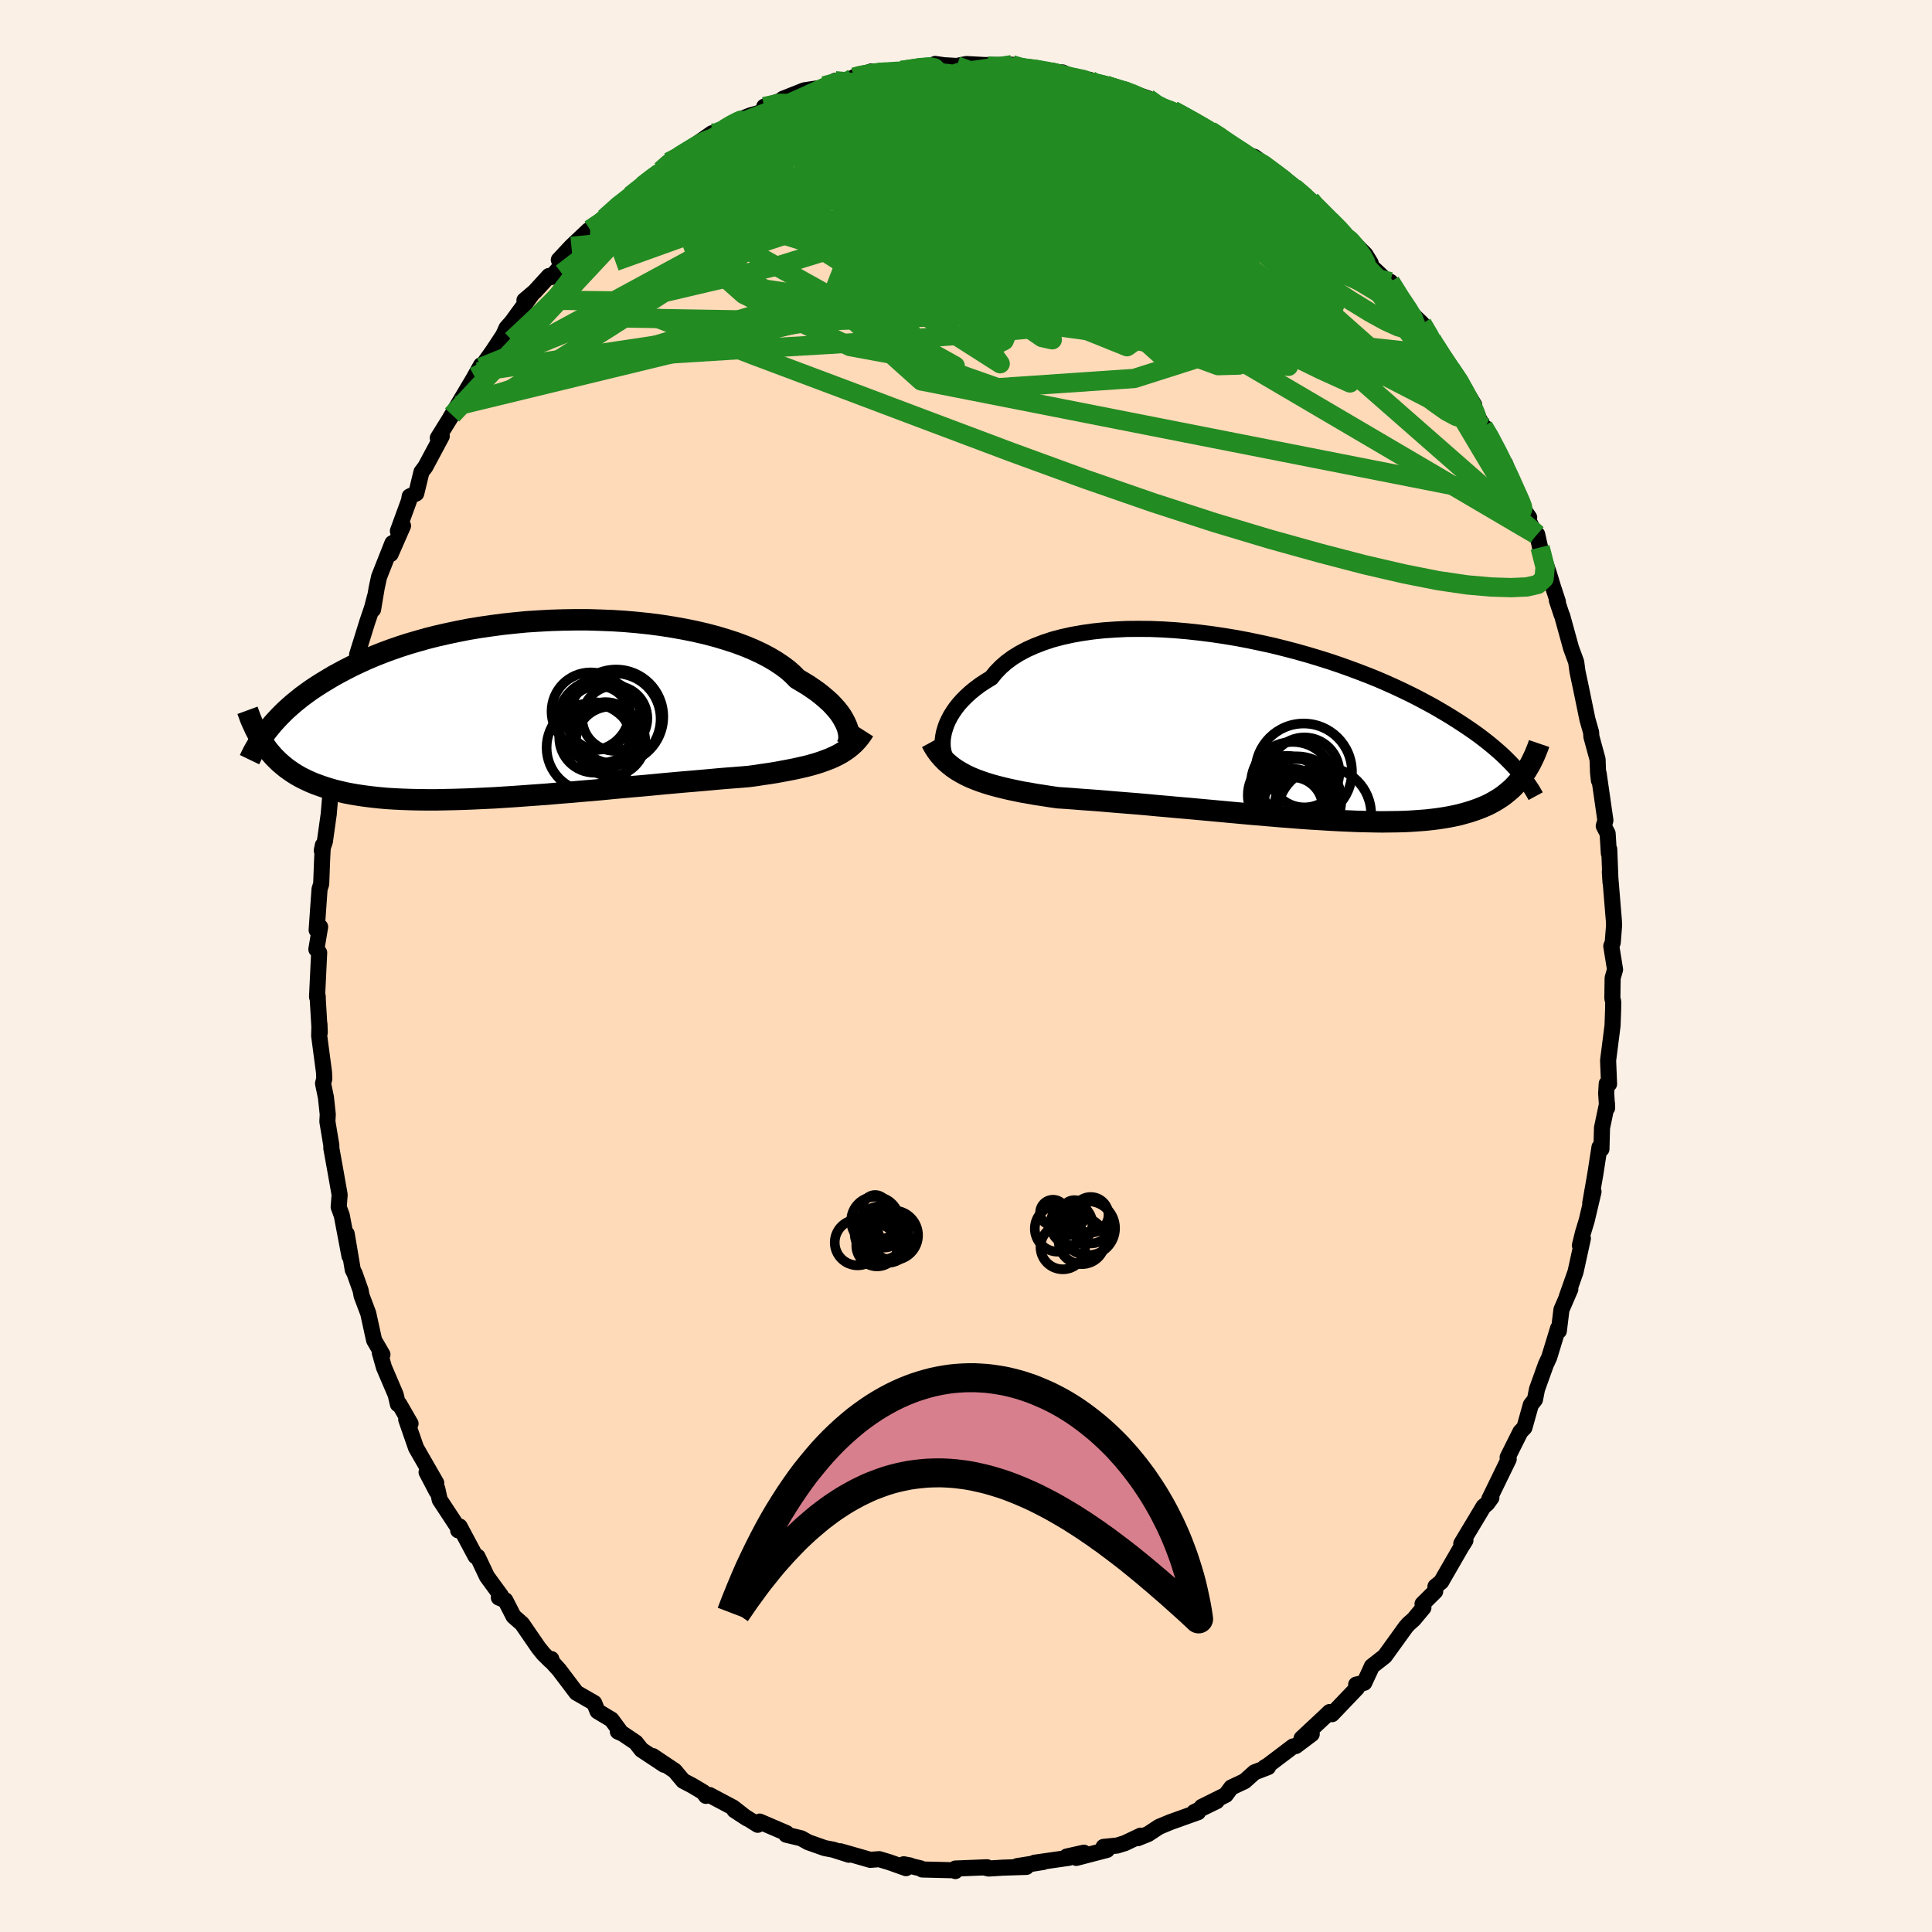 <svg viewBox="-100 -100 200 200" xmlns="http://www.w3.org/2000/svg" width="500" height="500" id="face-svg">
    <defs>
      <clipPath id="leftEyeClipPath">
        <polyline points="33.11,2.07 33,1.76 32.86,1.45 32.69,1.12 32.49,0.78 32.25,0.43 31.97,0.08 31.66,-0.27 31.32,-0.63 30.93,-0.98 30.51,-1.34 30.06,-1.7 29.57,-2.05 29.04,-2.41 28.48,-2.75 27.89,-3.1 27.43,-3.57 26.91,-4.03 26.32,-4.47 25.66,-4.91 24.95,-5.33 24.18,-5.73 23.35,-6.12 22.46,-6.49 21.52,-6.84 20.53,-7.16 19.5,-7.47 18.43,-7.75 17.31,-8.01 16.17,-8.24 14.99,-8.45 13.78,-8.64 12.55,-8.8 11.31,-8.93 10.05,-9.04 8.77,-9.12 7.49,-9.17 6.21,-9.21 4.92,-9.21 3.64,-9.19 2.37,-9.15 1.1,-9.08 -0.15,-9 -1.38,-8.88 -2.6,-8.75 -3.8,-8.59 -4.97,-8.42 -6.12,-8.23 -7.24,-8.01 -8.33,-7.78 -9.39,-7.54 -10.42,-7.28 -11.41,-7 -12.37,-6.72 -13.3,-6.42 -14.19,-6.11 -15.05,-5.79 -15.88,-5.46 -16.66,-5.13 -17.42,-4.78 -18.14,-4.44 -18.83,-4.09 -19.49,-3.74 -20.13,-3.39 -20.73,-3.03 -21.31,-2.68 -21.86,-2.33 -22.39,-1.98 -22.89,-1.62 -23.37,-1.27 -23.82,-0.91 -24.25,-0.56 -24.65,-0.21 -25.04,0.14 -25.4,0.49 -25.74,0.84 -26.06,1.18 -26.37,1.52 -26.65,1.86 -26.92,2.19 -27.1,3.98 -26.85,4.32 -26.58,4.64 -26.3,4.96 -26,5.26 -25.69,5.56 -25.36,5.84 -25.02,6.12 -24.66,6.38 -24.28,6.64 -23.89,6.88 -23.48,7.11 -23.04,7.33 -22.59,7.54 -22.12,7.74 -21.63,7.92 -21.12,8.1 -20.58,8.27 -20.03,8.43 -19.45,8.57 -18.85,8.71 -18.22,8.83 -17.56,8.94 -16.88,9.04 -16.16,9.13 -15.43,9.21 -14.66,9.28 -13.86,9.33 -13.04,9.37 -12.19,9.4 -11.32,9.42 -10.41,9.43 -9.48,9.43 -8.53,9.41 -7.55,9.39 -6.56,9.36 -5.54,9.32 -4.5,9.27 -3.44,9.22 -2.37,9.15 -1.28,9.08 -0.18,9 0.93,8.92 2.04,8.84 3.17,8.74 4.29,8.65 5.42,8.55 6.54,8.46 7.66,8.36 8.77,8.25 9.87,8.15 10.96,8.05 12.03,7.96 13.09,7.86 14.13,7.76 15.14,7.67 16.13,7.58 17.09,7.5 18.02,7.42 18.92,7.34 19.79,7.26 20.62,7.19 21.41,7.13 22.16,7.07 22.88,7.01 23.62,6.91 24.33,6.8 25.03,6.7 25.71,6.59 26.36,6.47 27,6.35 27.61,6.23 28.19,6.1 28.76,5.97 29.3,5.83 29.82,5.68 30.32,5.52 30.79,5.35 31.24,5.18 31.67,4.99" />
      </clipPath>
      <clipPath id="rightEyeClipPath">
        <polyline points="-33.73,0.83 -33.65,0.43 -33.53,0.02 -33.39,-0.39 -33.2,-0.81 -32.98,-1.24 -32.72,-1.66 -32.43,-2.08 -32.1,-2.5 -31.73,-2.91 -31.32,-3.32 -30.88,-3.72 -30.4,-4.11 -29.89,-4.49 -29.34,-4.85 -28.75,-5.21 -28.3,-5.77 -27.78,-6.31 -27.2,-6.82 -26.55,-7.3 -25.84,-7.74 -25.07,-8.15 -24.24,-8.52 -23.36,-8.86 -22.43,-9.17 -21.45,-9.43 -20.42,-9.66 -19.35,-9.85 -18.24,-10.01 -17.1,-10.13 -15.93,-10.21 -14.73,-10.27 -13.51,-10.28 -12.27,-10.27 -11.01,-10.22 -9.74,-10.14 -8.47,-10.03 -7.19,-9.89 -5.92,-9.73 -4.64,-9.54 -3.37,-9.33 -2.11,-9.09 -0.87,-8.83 0.36,-8.56 1.57,-8.26 2.76,-7.95 3.93,-7.62 5.07,-7.28 6.18,-6.93 7.26,-6.57 8.32,-6.19 9.34,-5.81 10.33,-5.43 11.29,-5.04 12.21,-4.64 13.1,-4.24 13.95,-3.84 14.77,-3.44 15.55,-3.04 16.3,-2.64 17.02,-2.25 17.71,-1.85 18.37,-1.46 18.99,-1.08 19.59,-0.7 20.17,-0.32 20.72,0.05 21.24,0.41 21.74,0.77 22.21,1.13 22.66,1.48 23.09,1.83 23.49,2.17 23.87,2.5 24.23,2.83 24.57,3.16 24.89,3.48 25.19,3.79 25.47,4.09 25.74,4.39 26.2,5.04 25.97,5.34 25.72,5.63 25.47,5.91 25.2,6.19 24.91,6.45 24.61,6.7 24.3,6.95 23.97,7.18 23.63,7.4 23.27,7.61 22.89,7.82 22.5,8.01 22.08,8.19 21.65,8.36 21.2,8.52 20.74,8.67 20.25,8.81 19.74,8.95 19.21,9.07 18.66,9.18 18.08,9.28 17.48,9.37 16.85,9.45 16.2,9.52 15.52,9.57 14.82,9.62 14.09,9.66 13.33,9.68 12.54,9.69 11.73,9.7 10.89,9.69 10.03,9.67 9.15,9.65 8.24,9.61 7.31,9.57 6.35,9.52 5.38,9.46 4.38,9.4 3.37,9.33 2.35,9.25 1.3,9.17 0.25,9.08 -0.82,8.99 -1.89,8.9 -2.97,8.8 -4.06,8.7 -5.14,8.6 -6.23,8.5 -7.32,8.4 -8.4,8.3 -9.48,8.21 -10.55,8.11 -11.6,8.02 -12.64,7.92 -13.67,7.83 -14.68,7.75 -15.67,7.67 -16.63,7.59 -17.57,7.51 -18.49,7.44 -19.37,7.38 -20.23,7.31 -21.06,7.25 -21.85,7.2 -22.62,7.09 -23.38,6.97 -24.12,6.86 -24.84,6.73 -25.55,6.61 -26.23,6.47 -26.89,6.33 -27.53,6.18 -28.16,6.02 -28.75,5.86 -29.33,5.68 -29.89,5.49 -30.42,5.29 -30.93,5.08 -31.41,4.85" />
      </clipPath>
      <filter id="fuzzy">
        <feTurbulence id="turbulence" baseFrequency="0.05" numOctaves="3" type="noise" result="noise" />
        <feDisplacementMap in="SourceGraphic" in2="noise" scale="2" />
      </filter>
      <linearGradient id="rainbowGradient" x1="0%" y1="0%" x2="100%" y2="0%">
        <stop offset="0%" style="stop-color: [object Object]; stop-opacity: 1" />
        <stop offset="50%" style="stop-color: [object Object]; stop-opacity: 1" />
        <stop offset="100%" style="stop-color: [object Object]; stop-opacity: 1" />
      </linearGradient>
    </defs>
    <rect x="-100" y="-100" width="100%" height="100%" fill="rgb(250, 240, 230)" />
    <polyline id="faceContour" points="67.19,0.37 66.94,1.24 66.91,3.35 67,3.7 66.99,4.49 66.93,6.17 66.47,9.78 66.57,12.21 66.33,12.18 66.27,13.19 66.37,14.69 66.36,14.27 65.84,16.75 65.78,18.95 65.58,18.75 65.15,21.53 64.62,24.56 64.96,23.36 64.25,26.37 63.87,27.61 63.55,28.92 63.86,28.2 63.1,31.66 62.19,34.24 62.56,33.45 61.64,35.58 61.37,37.78 61.31,37.64 61.29,37.51 60.37,40.52 60.03,41.25 59.11,43.81 58.9,44.88 58.47,45.43 57.81,47.78 57.39,48.22 56.07,50.86 56.1,51.18 56.18,51.05 54.17,55.18 54.39,55.04 53.95,55.65 53.58,55.95 51.27,59.8 51.7,59.46 51.22,60.23 49.34,63.49 49.2,63.74 48.6,64.23 48.57,64.74 47.26,66.04 47.35,66.43 46.35,67.63 45.79,68.13 45.52,68.44 43.35,71.45 42.01,72.5 41.85,72.87 41.23,74.2 40.39,74.39 40.48,74.74 37.89,77.45 37.64,77.23 37.14,77.71 34.74,79.95 35.79,79.51 34.14,80.75 33.86,80.79 31.23,82.78 30.93,82.95 31.27,82.93 29.87,83.47 28.84,84.39 27.46,85.04 26.89,85.81 24.4,87.05 25.96,86.45 23.62,87.59 24.02,87.6 21.17,88.62 19.99,89.11 18.85,89.86 17.78,90.29 18.07,90.03 16.45,90.8 15.65,91.05 14.24,91.19 14.6,91.5 11.42,92.33 12.2,91.79 10.42,92.19 10.65,92.32 7.09,92.83 8,92.75 5.3,93.18 6.25,93.26 3.8,93.34 2.35,93.43 1.82,93.31 2.18,93.3 -1.1,93.43 -1.1,93.69 -1.21,93.61 -4.53,93.53 -4.68,93.42 -6.45,92.99 -5.8,93.11 -6.21,93.39 -7.92,92.78 -8.98,92.46 -9.91,92.53 -13.02,91.64 -12.12,92 -12.84,91.77 -13.75,91.48 -14.63,91.31 -16.33,90.71 -17.06,90.3 -18.61,89.93 -18.59,89.76 -21.36,88.57 -21.56,88.9 -23.97,87.39 -22.67,88.24 -24.1,87.12 -26.55,85.82 -26.92,85.91 -27.19,85.53 -28.29,84.87 -29.28,84.35 -30.15,83.31 -32.42,81.79 -31.25,82.69 -33.59,81.14 -34.19,80.38 -35.51,79.49 -36.04,79.25 -35.83,79.19 -36.7,78.01 -38.14,77.15 -38.49,76.29 -40.33,75.23 -42.13,72.85 -42.83,72.08 -42.93,71.74 -43.02,71.92 -43.73,71.22 -44.25,70.58 -45.96,68.09 -46.84,67.32 -47.69,65.66 -48.36,65.38 -48.15,65.17 -49.59,63.2 -50.56,61.15 -50.77,61.11 -52.42,58.02 -52.57,58.42 -52.4,58.42 -54.48,55.26 -54.73,54.12 -54.8,54.39 -55.84,52.4 -54.84,53.52 -56.93,49.88 -57.95,46.94 -57.5,47.37 -58.66,45.36 -58.81,45.36 -59.04,44.38 -60.25,41.55 -60.68,40.04 -60.41,40.22 -61.27,38.74 -61.43,38.02 -61.88,35.96 -62.57,34.13 -62.67,33.58 -63.29,31.83 -63.48,31.46 -64.11,27.73 -63.82,30.03 -64.62,25.82 -64.94,24.95 -64.84,23.68 -65.29,21.14 -65.7,18.87 -65.7,18.56 -66.11,16.1 -66.07,15.36 -66.26,13.6 -66.56,12.15 -66.43,11.68 -66.46,10.99 -66.96,7.22 -66.93,6.03 -66.9,6.9 -67.1,3.53 -67.11,3.14 -67.18,3.2 -66.96,-1.38 -67.25,-1.73 -66.86,-4.05 -67.08,-3.79 -67.22,-3.72 -66.92,-7.96 -66.75,-8.49 -66.66,-10.9 -66.58,-12.5 -66.69,-11.95 -66.37,-12.88 -65.97,-15.72 -65.67,-19.29 -65.46,-20.92 -65.76,-19.67 -65.61,-19.55 -65.21,-22.47 -64.46,-25.26 -64.32,-26.36 -64.19,-27.42 -63.67,-29.74 -63.4,-29.45 -62.95,-32.21 -63.03,-32.24 -61.97,-35.65 -61.48,-37.09 -61.19,-38.22 -61.38,-36.91 -61.01,-39.12 -60.76,-40.28 -59.38,-43.77 -59.56,-42.65 -58.28,-45.57 -58.81,-45.03 -57.66,-48.18 -57.59,-48.61 -56.91,-48.92 -56.37,-51.14 -55.96,-51.69 -54.27,-54.85 -54.68,-54.66 -53.2,-57.04 -52.6,-58.01 -53.39,-56.75 -50.57,-61.5 -50.23,-61.97 -50.2,-62.2 -50.87,-61.01 -48.98,-63.67 -47.91,-65.29 -47.56,-66.06 -47.05,-66.63 -44.96,-69.49 -45.71,-68.91 -44.65,-69.81 -43.17,-71.43 -42.92,-71.32 -41.79,-72.63 -42.15,-73.1 -40.85,-74.49 -39.07,-76.17 -38.91,-76.24 -37.97,-76.84 -37.41,-77.42 -35.73,-79.05 -34.73,-79.75 -33.93,-80.42 -33.66,-80.51 -33.49,-80.77 -31.58,-82.34 -30.77,-83.22 -29.88,-83.65 -29.69,-83.83 -26.29,-86.21 -25.68,-86.08 -25.93,-86.34 -24.77,-86.84 -23.64,-87.53 -22.33,-88.05 -21,-88.43 -20.89,-88.96 -18.8,-89.71 -19.12,-89.59 -18.95,-89.77 -16.74,-90.65 -14.31,-91.01 -13.53,-91.64 -12.88,-91.52 -11.72,-91.89 -11.6,-92.01 -11.33,-92.08 -9.79,-92.61 -9.01,-92.49 -6.56,-92.75 -6.7,-92.7 -3.77,-93.13 -3.19,-93.38 -2.09,-93.22 -2.11,-93.24 -0.96,-93.17 0.03,-93.37 1.88,-93.27 3.53,-93.27 2.26,-93.14 4.39,-92.94 4.75,-93.3 5.08,-93.07 8.89,-92.68 7.44,-92.68 10,-92.5 11.03,-92 12.8,-91.74 13.43,-91.39 12.93,-91.51 14.47,-91.2 16.07,-90.62 16.34,-90.74 17.56,-90.25 18.82,-89.83 19.95,-89.06 19.83,-88.99 21.43,-88.56 22.06,-88.22 23.54,-87.46 25.27,-86.48 26.85,-85.53 26.56,-85.59 27.12,-85.14 28.87,-84.26 30.42,-82.76 30.08,-83.35 29.82,-83.78 32.94,-81.55 33.52,-80.77 33.95,-80.59 35.65,-79.3 35.5,-79.24 37.67,-77.29 37.22,-77.82 38.07,-76.78 39.44,-75.37 39.12,-75.88 41.35,-73.65 41.89,-72.77 41.88,-72.5 43.52,-70.96 44.62,-69.18 43.93,-70.83 45.12,-68.74 46.2,-67.46 47.21,-66.5 48.21,-64.85 48.57,-64.25 49.09,-63.27 50.18,-61.81 51.02,-60.7 52.61,-58.08 52.4,-58.15 52.5,-57.74 53.55,-55.85 53.73,-55.74 55.61,-52.12 55.81,-52 56.46,-49.92 57.29,-48.38 57.87,-47.05 58.3,-46.43 57.92,-46.7 58.98,-44.68 59.13,-44.68 59.43,-43.33 60.36,-40.59 60.77,-39.24 61.27,-37.72 61.16,-37.87 61.65,-36.39 61.71,-36.27 62.64,-32.9 63.17,-31.46 63.2,-31.22 63.3,-30.48 63.69,-28.64 64.33,-25.53 64.71,-24.19 64.74,-23.74 65.38,-21.39 65.43,-20.02 65.52,-19.21 65.49,-19.94 66.19,-15.07 66.02,-14.49 66.42,-13.72 66.55,-11.65 66.59,-12.07 66.72,-8.66 66.65,-9.76 67.07,-4.66 67.09,-4.22 66.95,-2.43 66.8,-2.06 67.19,0.37 66.94,1.24" fill="rgb(255, 218, 185)" stroke="black" stroke-width="1.667" stroke-linejoin="round" filter="url(#fuzzy)" />
    <g transform="translate(31.37 -24.62)">
      <polyline id="rightCountour" points="-33.73,0.83 -33.65,0.43 -33.53,0.02 -33.39,-0.39 -33.2,-0.81 -32.98,-1.24 -32.72,-1.66 -32.43,-2.08 -32.1,-2.5 -31.73,-2.91 -31.32,-3.32 -30.88,-3.72 -30.4,-4.11 -29.89,-4.49 -29.34,-4.85 -28.75,-5.21 -28.3,-5.77 -27.78,-6.31 -27.2,-6.82 -26.55,-7.3 -25.84,-7.74 -25.07,-8.15 -24.24,-8.52 -23.36,-8.86 -22.43,-9.17 -21.45,-9.43 -20.42,-9.66 -19.35,-9.85 -18.24,-10.01 -17.1,-10.13 -15.93,-10.21 -14.73,-10.27 -13.51,-10.28 -12.27,-10.27 -11.01,-10.22 -9.74,-10.14 -8.47,-10.03 -7.19,-9.89 -5.92,-9.73 -4.64,-9.54 -3.37,-9.33 -2.11,-9.09 -0.87,-8.83 0.36,-8.56 1.57,-8.26 2.76,-7.95 3.93,-7.62 5.07,-7.28 6.18,-6.93 7.26,-6.57 8.32,-6.19 9.34,-5.81 10.33,-5.43 11.29,-5.04 12.21,-4.64 13.1,-4.24 13.95,-3.84 14.77,-3.44 15.55,-3.04 16.3,-2.64 17.02,-2.25 17.71,-1.85 18.37,-1.46 18.99,-1.08 19.59,-0.7 20.17,-0.32 20.72,0.05 21.24,0.41 21.74,0.77 22.21,1.13 22.66,1.48 23.09,1.83 23.49,2.17 23.87,2.5 24.23,2.83 24.57,3.16 24.89,3.48 25.19,3.79 25.47,4.09 25.74,4.39 26.2,5.04 25.97,5.34 25.72,5.63 25.47,5.91 25.2,6.19 24.91,6.45 24.61,6.7 24.3,6.95 23.97,7.18 23.63,7.4 23.27,7.61 22.89,7.82 22.5,8.01 22.08,8.19 21.65,8.36 21.2,8.52 20.74,8.67 20.25,8.81 19.74,8.95 19.21,9.07 18.66,9.18 18.08,9.28 17.48,9.37 16.85,9.45 16.2,9.52 15.52,9.57 14.82,9.62 14.09,9.66 13.33,9.68 12.54,9.69 11.73,9.7 10.89,9.69 10.03,9.67 9.15,9.65 8.24,9.61 7.31,9.57 6.35,9.52 5.38,9.46 4.38,9.4 3.37,9.33 2.35,9.25 1.3,9.17 0.25,9.08 -0.82,8.99 -1.89,8.9 -2.97,8.8 -4.06,8.7 -5.14,8.6 -6.23,8.5 -7.32,8.4 -8.4,8.3 -9.48,8.21 -10.55,8.11 -11.6,8.02 -12.64,7.92 -13.67,7.83 -14.68,7.75 -15.67,7.67 -16.63,7.59 -17.57,7.51 -18.49,7.44 -19.37,7.38 -20.23,7.31 -21.06,7.25 -21.85,7.2 -22.62,7.09 -23.38,6.97 -24.12,6.86 -24.84,6.73 -25.55,6.61 -26.23,6.47 -26.89,6.33 -27.53,6.18 -28.16,6.02 -28.75,5.86 -29.33,5.68 -29.89,5.49 -30.42,5.29 -30.93,5.08 -31.41,4.85" fill="white" stroke="white" stroke-width="0" stroke-linejoin="round" filter="url(#fuzzy)" />
    </g>
    <g transform="translate(-45.36 -26.63)">
      <polyline id="leftCountour" points="33.11,2.07 33,1.76 32.86,1.45 32.69,1.12 32.49,0.78 32.25,0.43 31.97,0.08 31.66,-0.27 31.32,-0.63 30.93,-0.98 30.51,-1.34 30.06,-1.7 29.57,-2.05 29.04,-2.41 28.48,-2.75 27.89,-3.1 27.43,-3.57 26.91,-4.03 26.32,-4.47 25.66,-4.91 24.95,-5.33 24.18,-5.73 23.35,-6.12 22.46,-6.49 21.52,-6.84 20.53,-7.16 19.5,-7.47 18.43,-7.75 17.31,-8.01 16.17,-8.24 14.99,-8.45 13.78,-8.64 12.55,-8.8 11.31,-8.93 10.05,-9.04 8.77,-9.12 7.49,-9.17 6.21,-9.21 4.92,-9.21 3.64,-9.19 2.37,-9.15 1.1,-9.08 -0.15,-9 -1.38,-8.88 -2.6,-8.75 -3.8,-8.59 -4.97,-8.42 -6.12,-8.23 -7.24,-8.01 -8.33,-7.78 -9.39,-7.54 -10.42,-7.28 -11.41,-7 -12.37,-6.72 -13.3,-6.42 -14.19,-6.11 -15.05,-5.79 -15.88,-5.46 -16.66,-5.13 -17.42,-4.78 -18.14,-4.44 -18.83,-4.09 -19.49,-3.74 -20.13,-3.39 -20.73,-3.03 -21.31,-2.68 -21.86,-2.33 -22.39,-1.98 -22.89,-1.62 -23.37,-1.27 -23.82,-0.91 -24.25,-0.56 -24.65,-0.21 -25.04,0.14 -25.4,0.49 -25.74,0.84 -26.06,1.18 -26.37,1.52 -26.65,1.86 -26.92,2.19 -27.1,3.98 -26.85,4.32 -26.58,4.64 -26.3,4.96 -26,5.26 -25.69,5.56 -25.36,5.84 -25.02,6.12 -24.66,6.38 -24.28,6.64 -23.89,6.88 -23.48,7.11 -23.04,7.33 -22.59,7.54 -22.12,7.74 -21.63,7.92 -21.12,8.1 -20.58,8.27 -20.03,8.43 -19.45,8.57 -18.85,8.71 -18.22,8.83 -17.56,8.94 -16.88,9.04 -16.16,9.13 -15.43,9.21 -14.66,9.28 -13.86,9.33 -13.04,9.37 -12.19,9.4 -11.32,9.42 -10.41,9.43 -9.48,9.43 -8.53,9.41 -7.55,9.39 -6.56,9.36 -5.54,9.32 -4.5,9.27 -3.44,9.22 -2.37,9.15 -1.28,9.08 -0.18,9 0.93,8.92 2.04,8.84 3.17,8.74 4.29,8.65 5.42,8.55 6.54,8.46 7.66,8.36 8.77,8.25 9.87,8.15 10.96,8.05 12.03,7.96 13.09,7.86 14.13,7.76 15.14,7.67 16.13,7.58 17.09,7.5 18.02,7.42 18.92,7.34 19.79,7.26 20.62,7.19 21.41,7.13 22.16,7.07 22.88,7.01 23.62,6.91 24.33,6.8 25.03,6.7 25.71,6.59 26.36,6.47 27,6.35 27.61,6.23 28.19,6.1 28.76,5.97 29.3,5.83 29.82,5.68 30.32,5.52 30.79,5.35 31.24,5.18 31.67,4.99" fill="white" stroke="white" stroke-width="0" stroke-linejoin="round" filter="url(#fuzzy)" />
    </g>
    <g transform="translate(31.37 -24.62)">
      <polyline id="rightUpper" points="-32.96,3.67 -33.14,3.53 -33.3,3.35 -33.44,3.13 -33.56,2.87 -33.66,2.59 -33.73,2.28 -33.78,1.94 -33.79,1.59 -33.78,1.22 -33.73,0.83 -33.65,0.43 -33.53,0.02 -33.39,-0.39 -33.2,-0.81 -32.98,-1.24 -32.72,-1.66 -32.43,-2.08 -32.1,-2.5 -31.73,-2.91 -31.32,-3.32 -30.88,-3.72 -30.4,-4.11 -29.89,-4.49 -29.34,-4.85 -28.75,-5.21 -28.3,-5.77 -27.78,-6.31 -27.2,-6.82 -26.55,-7.3 -25.84,-7.74 -25.07,-8.15 -24.24,-8.52 -23.36,-8.86 -22.43,-9.17 -21.45,-9.43 -20.42,-9.66 -19.35,-9.85 -18.24,-10.01 -17.1,-10.13 -15.93,-10.21 -14.73,-10.27 -13.51,-10.28 -12.27,-10.27 -11.01,-10.22 -9.74,-10.14 -8.47,-10.03 -7.19,-9.89 -5.92,-9.73 -4.64,-9.54 -3.37,-9.33 -2.11,-9.09 -0.87,-8.83 0.36,-8.56 1.57,-8.26 2.76,-7.95 3.93,-7.62 5.07,-7.28 6.18,-6.93 7.26,-6.57 8.32,-6.19 9.34,-5.81 10.33,-5.43 11.29,-5.04 12.21,-4.64 13.1,-4.24 13.95,-3.84 14.77,-3.44 15.55,-3.04 16.3,-2.64 17.02,-2.25 17.71,-1.85 18.37,-1.46 18.99,-1.08 19.59,-0.7 20.17,-0.32 20.72,0.05 21.24,0.41 21.74,0.77 22.21,1.13 22.66,1.48 23.09,1.83 23.49,2.17 23.87,2.5 24.23,2.83 24.57,3.16 24.89,3.48 25.19,3.79 25.47,4.09 25.74,4.39 25.99,4.69 26.22,4.97 26.44,5.25 26.64,5.53 26.83,5.79 27.01,6.06 27.18,6.31 27.33,6.56 27.47,6.8 27.6,7.04" fill="none" stroke="black" stroke-width="1.667" stroke-linejoin="round" filter="url(#fuzzy)" />
      <polyline id="rightLower" points="-34.95,1.43 -34.7,1.89 -34.43,2.32 -34.14,2.71 -33.82,3.08 -33.48,3.43 -33.11,3.75 -32.72,4.06 -32.31,4.34 -31.87,4.6 -31.41,4.85 -30.93,5.08 -30.42,5.29 -29.89,5.49 -29.33,5.68 -28.75,5.86 -28.16,6.02 -27.53,6.18 -26.89,6.33 -26.23,6.47 -25.55,6.61 -24.84,6.73 -24.12,6.86 -23.38,6.97 -22.62,7.09 -21.85,7.2 -21.06,7.25 -20.23,7.31 -19.37,7.38 -18.49,7.44 -17.57,7.51 -16.63,7.59 -15.67,7.67 -14.68,7.75 -13.67,7.83 -12.64,7.92 -11.6,8.02 -10.55,8.11 -9.48,8.21 -8.4,8.3 -7.32,8.4 -6.23,8.5 -5.14,8.6 -4.06,8.7 -2.97,8.8 -1.89,8.9 -0.82,8.99 0.25,9.08 1.3,9.17 2.35,9.25 3.37,9.33 4.38,9.4 5.38,9.46 6.35,9.52 7.31,9.57 8.24,9.61 9.15,9.65 10.03,9.67 10.89,9.69 11.73,9.7 12.54,9.69 13.33,9.68 14.09,9.66 14.82,9.62 15.52,9.57 16.2,9.52 16.85,9.45 17.48,9.37 18.08,9.28 18.66,9.18 19.21,9.07 19.74,8.95 20.25,8.81 20.74,8.67 21.2,8.52 21.65,8.36 22.08,8.19 22.5,8.01 22.89,7.82 23.27,7.61 23.63,7.4 23.97,7.18 24.3,6.95 24.61,6.7 24.91,6.45 25.2,6.19 25.47,5.91 25.72,5.63 25.97,5.34 26.2,5.04 26.42,4.73 26.63,4.42 26.83,4.09 27.02,3.76 27.2,3.41 27.37,3.06 27.53,2.71 27.68,2.34 27.83,1.97 27.96,1.59" fill="none" stroke="black" stroke-width="2.222" stroke-linejoin="round" filter="url(#fuzzy)" />
      <circle r="4.858" cx="5.71" cy="8.886" stroke="black" fill="none" stroke-width="1.0" filter="url(#fuzzy)" clip-path="url(#rightEyeClipPath)" /><circle r="3.132" cx="3.72" cy="7.941" stroke="black" fill="none" stroke-width="1.0" filter="url(#fuzzy)" clip-path="url(#rightEyeClipPath)" /><circle r="4.998" cx="3.585" cy="4.516" stroke="black" fill="none" stroke-width="1.0" filter="url(#fuzzy)" clip-path="url(#rightEyeClipPath)" /><circle r="4.594" cx="2.88" cy="7.511" stroke="black" fill="none" stroke-width="1.0" filter="url(#fuzzy)" clip-path="url(#rightEyeClipPath)" /><circle r="3.018" cx="2.54" cy="7.241" stroke="black" fill="none" stroke-width="1.0" filter="url(#fuzzy)" clip-path="url(#rightEyeClipPath)" /><circle r="4.074" cx="1.875" cy="6.941" stroke="black" fill="none" stroke-width="1.0" filter="url(#fuzzy)" clip-path="url(#rightEyeClipPath)" /><circle r="4.316" cx="2.445" cy="5.736" stroke="black" fill="none" stroke-width="1.0" filter="url(#fuzzy)" clip-path="url(#rightEyeClipPath)" /><circle r="3.852" cx="2.885" cy="7.051" stroke="black" fill="none" stroke-width="1.0" filter="url(#fuzzy)" clip-path="url(#rightEyeClipPath)" /><circle r="3.622" cx="3.66" cy="4.581" stroke="black" fill="none" stroke-width="1.0" filter="url(#fuzzy)" clip-path="url(#rightEyeClipPath)" /><circle r="3.132" cx="2.425" cy="8.211" stroke="black" fill="none" stroke-width="1.0" filter="url(#fuzzy)" clip-path="url(#rightEyeClipPath)" />
      </g>
    <g transform="translate(-45.36 -26.63)">
      <polyline id="leftUpper" points="32.73,4.15 32.86,4.05 32.97,3.93 33.07,3.77 33.14,3.59 33.2,3.39 33.24,3.16 33.25,2.91 33.23,2.65 33.18,2.37 33.11,2.07 33,1.76 32.86,1.45 32.69,1.12 32.49,0.78 32.25,0.43 31.97,0.08 31.66,-0.27 31.32,-0.63 30.93,-0.98 30.51,-1.34 30.06,-1.7 29.57,-2.05 29.04,-2.41 28.48,-2.75 27.89,-3.1 27.43,-3.57 26.91,-4.03 26.32,-4.47 25.66,-4.91 24.95,-5.33 24.18,-5.73 23.35,-6.12 22.46,-6.49 21.52,-6.84 20.53,-7.16 19.5,-7.47 18.43,-7.75 17.31,-8.01 16.17,-8.24 14.99,-8.45 13.78,-8.64 12.55,-8.8 11.31,-8.93 10.05,-9.04 8.77,-9.12 7.49,-9.17 6.21,-9.21 4.92,-9.21 3.64,-9.19 2.37,-9.15 1.1,-9.08 -0.15,-9 -1.38,-8.88 -2.6,-8.75 -3.8,-8.59 -4.97,-8.42 -6.12,-8.23 -7.24,-8.01 -8.33,-7.78 -9.39,-7.54 -10.42,-7.28 -11.41,-7 -12.37,-6.72 -13.3,-6.42 -14.19,-6.11 -15.05,-5.79 -15.88,-5.46 -16.66,-5.13 -17.42,-4.78 -18.14,-4.44 -18.83,-4.09 -19.49,-3.74 -20.13,-3.39 -20.73,-3.03 -21.31,-2.68 -21.86,-2.33 -22.39,-1.98 -22.89,-1.62 -23.37,-1.27 -23.82,-0.91 -24.25,-0.56 -24.65,-0.21 -25.04,0.14 -25.4,0.49 -25.74,0.84 -26.06,1.18 -26.37,1.52 -26.65,1.86 -26.92,2.19 -27.17,2.52 -27.41,2.85 -27.63,3.17 -27.84,3.48 -28.03,3.79 -28.21,4.1 -28.38,4.4 -28.53,4.69 -28.67,4.98 -28.81,5.27" fill="none" stroke="black" stroke-width="2.222" stroke-linejoin="round" filter="url(#fuzzy)" />
      <polyline id="leftLower" points="34.81,2.26 34.58,2.62 34.33,2.96 34.07,3.27 33.79,3.57 33.48,3.85 33.16,4.11 32.82,4.35 32.46,4.58 32.08,4.79 31.67,4.99 31.24,5.18 30.79,5.35 30.32,5.52 29.82,5.68 29.3,5.83 28.76,5.97 28.19,6.1 27.61,6.23 27,6.35 26.36,6.47 25.71,6.59 25.03,6.7 24.33,6.8 23.62,6.91 22.88,7.01 22.16,7.07 21.41,7.13 20.62,7.19 19.79,7.26 18.92,7.34 18.02,7.42 17.09,7.5 16.13,7.58 15.14,7.67 14.13,7.76 13.09,7.86 12.03,7.96 10.96,8.05 9.87,8.15 8.77,8.25 7.66,8.36 6.54,8.46 5.42,8.55 4.29,8.65 3.17,8.74 2.04,8.84 0.93,8.92 -0.18,9 -1.28,9.08 -2.37,9.15 -3.44,9.22 -4.5,9.27 -5.54,9.32 -6.56,9.36 -7.55,9.39 -8.53,9.41 -9.48,9.43 -10.41,9.43 -11.32,9.42 -12.19,9.4 -13.04,9.37 -13.86,9.33 -14.66,9.28 -15.43,9.21 -16.16,9.13 -16.88,9.04 -17.56,8.94 -18.22,8.83 -18.85,8.71 -19.45,8.57 -20.03,8.43 -20.58,8.27 -21.12,8.1 -21.63,7.92 -22.12,7.74 -22.59,7.54 -23.04,7.33 -23.48,7.11 -23.89,6.88 -24.28,6.64 -24.66,6.38 -25.02,6.12 -25.36,5.84 -25.69,5.56 -26,5.26 -26.3,4.96 -26.58,4.64 -26.85,4.32 -27.1,3.98 -27.34,3.64 -27.57,3.28 -27.79,2.92 -27.99,2.55 -28.19,2.17 -28.37,1.78 -28.55,1.39 -28.72,0.99 -28.87,0.57 -29.02,0.16" fill="none" stroke="black" stroke-width="2.222" stroke-linejoin="round" filter="url(#fuzzy)" />
      <circle r="4.332" cx="7.443" cy="1.295" stroke="black" fill="none" stroke-width="1.0" filter="url(#fuzzy)" clip-path="url(#leftEyeClipPath)" /><circle r="3.39" cx="8.048" cy="2.705" stroke="black" fill="none" stroke-width="1.0" filter="url(#fuzzy)" clip-path="url(#leftEyeClipPath)" /><circle r="4.878" cx="9.143" cy="0.82" stroke="black" fill="none" stroke-width="1.0" filter="url(#fuzzy)" clip-path="url(#leftEyeClipPath)" /><circle r="3.644" cx="6.898" cy="2.975" stroke="black" fill="none" stroke-width="1.0" filter="url(#fuzzy)" clip-path="url(#leftEyeClipPath)" /><circle r="4.57" cx="6.513" cy="4.02" stroke="black" fill="none" stroke-width="1.0" filter="url(#fuzzy)" clip-path="url(#leftEyeClipPath)" /><circle r="3.372" cx="9.003" cy="0.99" stroke="black" fill="none" stroke-width="1.0" filter="url(#fuzzy)" clip-path="url(#leftEyeClipPath)" /><circle r="3.308" cx="7.278" cy="0.93" stroke="black" fill="none" stroke-width="1.0" filter="url(#fuzzy)" clip-path="url(#leftEyeClipPath)" /><circle r="4.042" cx="6.498" cy="0.28" stroke="black" fill="none" stroke-width="1.0" filter="url(#fuzzy)" clip-path="url(#leftEyeClipPath)" /><circle r="3.59" cx="8.568" cy="3.365" stroke="black" fill="none" stroke-width="1.0" filter="url(#fuzzy)" clip-path="url(#leftEyeClipPath)" /><circle r="4.726" cx="9.023" cy="1.06" stroke="black" fill="none" stroke-width="1.0" filter="url(#fuzzy)" clip-path="url(#leftEyeClipPath)" />
    </g>
    <g id="hairs">
      <polyline points="35.65,-79.3 36.06,-78.81 36.72,-78.16 37.29,-77.57 37.76,-77.03 38.17,-76.51 38.49,-76.03 38.68,-75.61 38.71,-75.28 38.54,-75.09 38.14,-75.07 37.51,-75.21 36.62,-75.53 35.5,-76 34.12,-76.62 32.47,-77.42 30.51,-78.42 28.19,-79.66 25.44,-81.17 22.26,-82.96 18.63,-85.03 14.51,-87.4 9.77,-90.15" fill="none" stroke="rgb(34, 139, 34)" stroke-width="2" stroke-linejoin="round" filter="url(#fuzzy)" /><polyline points="25.27,-86.48 26.29,-85.82 27.04,-85.27 27.94,-84.62 28.96,-83.9 29.99,-83.18 31.01,-82.48 32.01,-81.78 32.99,-81.08 33.92,-80.39 34.76,-79.75 35.46,-79.19 36,-78.76 36.35,-78.46 36.49,-78.32 36.41,-78.35 36.09,-78.58 35.52,-79 34.67,-79.63 33.57,-80.44 32.3,-81.37 30.9,-82.45" fill="none" stroke="rgb(34, 139, 34)" stroke-width="2" stroke-linejoin="round" filter="url(#fuzzy)" /><polyline points="-34.73,-79.75 -34.15,-80.21 -33.67,-80.59 -33.12,-81.04 -32.53,-81.5 -32,-81.87 -31.57,-82.08 -31.31,-82.1 -31.3,-81.86 -31.59,-81.32 -32.23,-80.44 -33.25,-79.19 -34.63,-77.57 -36.39,-75.56 -38.55,-73.18 -41.08,-70.52 -43.92,-67.71 -47.03,-64.79" fill="none" stroke="rgb(34, 139, 34)" stroke-width="2" stroke-linejoin="round" filter="url(#fuzzy)" /><polyline points="-30.77,-83.22 -29.85,-83.71 -28.51,-84.48 -26.99,-85.33 -25.52,-86.08 -24.12,-86.76 -22.72,-87.39 -21.3,-88.01 -19.89,-88.61 -18.58,-89.18 -17.4,-89.7 -16.38,-90.16 -15.51,-90.56 -14.76,-90.9 -14.1,-91.18 -13.55,-91.39 -13.21,-91.51 -13.2,-91.52 -13.64,-91.4 -14.69,-91.11" fill="none" stroke="rgb(34, 139, 34)" stroke-width="2" stroke-linejoin="round" filter="url(#fuzzy)" /><polyline points="-6.7,-92.7 -4.71,-92.99 -3.72,-93.04 -3.2,-92.91 -2.92,-92.65 -2.79,-92.28 -2.81,-91.8 -3.05,-91.19 -3.57,-90.44 -4.41,-89.54 -5.54,-88.47 -6.96,-87.22 -8.66,-85.77 -10.68,-84.1 -13.04,-82.21 -15.76,-80.13 -18.89,-77.87 -22.46,-75.43 -26.5,-72.77 -31.07,-69.83 -36.15,-66.58 -41.68,-63.07 -47.73,-59.3" fill="none" stroke="rgb(34, 139, 34)" stroke-width="2" stroke-linejoin="round" filter="url(#fuzzy)" /><polyline points="35.65,-79.3 36.01,-78.83 36.52,-78.22 36.84,-77.72 36.98,-77.27 36.95,-76.86 36.72,-76.49 36.27,-76.2 35.54,-76.01 34.5,-75.95 33.1,-76.04 31.33,-76.31 29.16,-76.72 26.59,-77.28 23.64,-77.98 20.3,-78.83 16.58,-79.86 12.45,-81.1 7.91,-82.57 2.89,-84.27 -2.71,-86.18 -9.08,-88.28" fill="none" stroke="rgb(34, 139, 34)" stroke-width="2" stroke-linejoin="round" filter="url(#fuzzy)" /><polyline points="4.75,-93.3 5.69,-93.02 6.59,-92.68 7.04,-92.26 7.07,-91.72 6.67,-91.07 5.73,-90.29 4.22,-89.38 2.14,-88.33 -0.5,-87.13 -3.68,-85.74 -7.45,-84.15 -11.85,-82.31 -16.89,-80.24 -22.61,-77.96 -29.05,-75.54 -36.3,-72.94" fill="none" stroke="rgb(34, 139, 34)" stroke-width="2" stroke-linejoin="round" filter="url(#fuzzy)" /><polyline points="-37.97,-76.84 -36.96,-77.71 -35.44,-78.82 -33.71,-79.89 -31.88,-80.92 -29.91,-81.96 -27.78,-83.08 -25.46,-84.29 -23.01,-85.56 -20.5,-86.82 -18.02,-88.04 -15.71,-89.17 -13.69,-90.18 -12.08,-91.04 -10.86,-91.81" fill="none" stroke="rgb(34, 139, 34)" stroke-width="2" stroke-linejoin="round" filter="url(#fuzzy)" /><polyline points="30.08,-83.35 30.77,-82.98 32.05,-82.03 33.25,-81.07 34.31,-80.2 35.26,-79.39 36.12,-78.64 36.88,-77.95 37.55,-77.32 38.13,-76.76 38.62,-76.26 39,-75.84 39.26,-75.52 39.36,-75.34 39.25,-75.34 38.91,-75.54 38.32,-75.97 37.47,-76.63 36.38,-77.48 35.09,-78.5 33.54,-79.73 31.62,-81.3 29.19,-83.31" fill="none" stroke="rgb(34, 139, 34)" stroke-width="2" stroke-linejoin="round" filter="url(#fuzzy)" /><polyline points="33.95,-80.59 35.04,-79.66 35.66,-78.96 36,-78.37 36.1,-77.85 35.99,-77.38 35.68,-76.94 35.14,-76.52 34.34,-76.14 33.23,-75.82 31.79,-75.59 30.01,-75.47 27.88,-75.45 25.4,-75.54 22.55,-75.71 19.33,-75.96 15.69,-76.29 11.64,-76.72 7.13,-77.27 2.17,-77.95 -3.29,-78.75 -9.32,-79.61 -16.01,-80.54 -23.23,-81.67" fill="none" stroke="rgb(34, 139, 34)" stroke-width="2" stroke-linejoin="round" filter="url(#fuzzy)" /><polyline points="12.8,-91.74 13.09,-91.53 13.29,-91.38 13.48,-91.19 13.51,-90.98 13.23,-90.76 12.56,-90.54 11.43,-90.3 9.78,-90.08 7.51,-89.87 4.56,-89.66 0.93,-89.44 -3.36,-89.23 -8.24,-89.07 -13.83,-89.03" fill="none" stroke="rgb(34, 139, 34)" stroke-width="2" stroke-linejoin="round" filter="url(#fuzzy)" /><polyline points="19.83,-88.99 21.16,-88.52 22.5,-87.87 23.95,-87.07 25.39,-86.2 26.72,-85.38 27.89,-84.62 28.93,-83.95 29.82,-83.37 30.52,-82.94 30.99,-82.68 31.21,-82.57 31.2,-82.59 30.97,-82.71 30.42,-83.03 29.27,-83.78" fill="none" stroke="rgb(34, 139, 34)" stroke-width="2" stroke-linejoin="round" filter="url(#fuzzy)" /><polyline points="12.93,-91.51 14.31,-91.18 15.39,-90.88 16.25,-90.6 16.97,-90.3 17.54,-90 17.96,-89.71 18.21,-89.43 18.3,-89.17 18.22,-88.92 17.95,-88.69 17.4,-88.49 16.52,-88.35 15.25,-88.27 13.57,-88.27 11.47,-88.36 8.97,-88.54 6.09,-88.81 2.88,-89.16 -0.62,-89.58 -4.43,-90.08 -8.72,-90.72" fill="none" stroke="rgb(34, 139, 34)" stroke-width="2" stroke-linejoin="round" filter="url(#fuzzy)" /><polyline points="47.21,-66.5 47.93,-65.28 48.4,-64.38 48.8,-63.55 49.12,-62.78 49.26,-62.13 49.17,-61.69 48.81,-61.47 48.21,-61.45 47.38,-61.6 46.32,-61.91 45.02,-62.41 43.41,-63.14 41.44,-64.18 39.09,-65.55 36.33,-67.3 33.15,-69.43 29.59,-71.91 25.66,-74.71 21.42,-77.78 16.89,-81.13 12.01,-84.79 6.53,-88.83" fill="none" stroke="rgb(34, 139, 34)" stroke-width="2" stroke-linejoin="round" filter="url(#fuzzy)" /><polyline points="39.44,-75.37 39.78,-75.1 40.48,-74.29 41.02,-73.51 41.36,-72.88 41.48,-72.42 41.39,-72.12 41.07,-71.96 40.52,-71.92 39.73,-71.99 38.66,-72.19 37.28,-72.55 35.57,-73.11 33.53,-73.88 31.15,-74.87 28.4,-76.11 25.23,-77.63 21.59,-79.45 17.44,-81.6 12.84,-84.04 7.88,-86.78 2.63,-89.84" fill="none" stroke="rgb(34, 139, 34)" stroke-width="2" stroke-linejoin="round" filter="url(#fuzzy)" /><polyline points="-14.31,-91.01 -13.42,-91.33 -12.22,-91.35 -10.78,-91.21 -9.05,-90.97 -6.99,-90.63 -4.58,-90.19 -1.86,-89.67 1.1,-89.1 4.19,-88.47 7.33,-87.8 10.47,-87.09 13.56,-86.33 16.63,-85.53 19.67,-84.7 22.69,-83.88 25.63,-83.09 28.42,-82.35 30.97,-81.64" fill="none" stroke="rgb(34, 139, 34)" stroke-width="2" stroke-linejoin="round" filter="url(#fuzzy)" /><polyline points="48.21,-64.85 48.64,-64.13 49.27,-63.15 49.98,-62.08 50.62,-61.07 51.09,-60.25 51.36,-59.69 51.45,-59.35 51.39,-59.22 51.17,-59.29 50.76,-59.62 50.09,-60.3 49.11,-61.41 47.8,-63.01 46.14,-65.14 44.15,-67.8 41.83,-70.95 39.14,-74.6" fill="none" stroke="rgb(34, 139, 34)" stroke-width="2" stroke-linejoin="round" filter="url(#fuzzy)" /><polyline points="21.43,-88.56 22.32,-88.08 23.49,-87.44 24.59,-86.8 25.46,-86.26 26.09,-85.83 26.53,-85.49 26.78,-85.25 26.82,-85.11 26.63,-85.08 26.22,-85.15 25.56,-85.31 24.62,-85.59 23.3,-86.02 21.52,-86.65 19.24,-87.49 16.45,-88.56 13.09,-89.88 9.07,-91.46" fill="none" stroke="rgb(34, 139, 34)" stroke-width="2" stroke-linejoin="round" filter="url(#fuzzy)" /><polyline points="-6.7,-92.7 -4.73,-93 -3.76,-93.08 -3.3,-92.99 -3.15,-92.78 -3.2,-92.47 -3.47,-92.05 -4.04,-91.5 -4.99,-90.81 -6.37,-89.99 -8.17,-89.01 -10.41,-87.86 -13.11,-86.5 -16.3,-84.93 -20.03,-83.15 -24.35,-81.18 -29.37,-78.94 -35.25,-76.29" fill="none" stroke="rgb(34, 139, 34)" stroke-width="2" stroke-linejoin="round" filter="url(#fuzzy)" /><polyline points="8.89,-92.68 8.76,-92.57 9.84,-92.3 11.17,-91.96 12.44,-91.6 13.57,-91.26 14.61,-90.94 15.59,-90.65 16.51,-90.37 17.36,-90.11 18.08,-89.87 18.64,-89.67 19.01,-89.53 19.16,-89.46 19.06,-89.47 18.7,-89.57 18.06,-89.75 17.12,-90.02 15.89,-90.42 14.46,-90.97" fill="none" stroke="rgb(34, 139, 34)" stroke-width="2" stroke-linejoin="round" filter="url(#fuzzy)" /><polyline points="-26.29,-86.21 -25.8,-86.25 -25.09,-86.56 -24.02,-87.02 -22.7,-87.56 -21.27,-88.12 -19.81,-88.67 -18.36,-89.2 -16.95,-89.7 -15.55,-90.17 -14.15,-90.62 -12.78,-91.05 -11.47,-91.45 -10.31,-91.8 -9.37,-92.08 -8.69,-92.3 -8.32,-92.44 -8.25,-92.52 -8.46,-92.54 -8.93,-92.51 -9.66,-92.41 -10.63,-92.22" fill="none" stroke="rgb(34, 139, 34)" stroke-width="2" stroke-linejoin="round" filter="url(#fuzzy)" /><polyline points="-20.89,-88.96 -19.33,-89.31 -17.72,-89.26 -15.42,-89.06 -12.39,-88.75 -8.84,-88.28 -4.97,-87.62 -0.89,-86.76 3.37,-85.72 7.83,-84.56 12.53,-83.33 17.45,-82.06 22.57,-80.78 27.79,-79.45 33.03,-78.04" fill="none" stroke="rgb(34, 139, 34)" stroke-width="2" stroke-linejoin="round" filter="url(#fuzzy)" /><polyline points="-29.69,-83.83 -27.18,-85.29 -25.32,-85.93 -23.38,-86.35 -21.04,-86.73 -18.27,-87.14 -15.17,-87.55 -11.87,-87.96 -8.45,-88.36 -4.96,-88.73 -1.39,-89.07 2.29,-89.38 6.07,-89.69 9.84,-90.03 13.32,-90.39" fill="none" stroke="rgb(34, 139, 34)" stroke-width="2" stroke-linejoin="round" filter="url(#fuzzy)" /><polyline points="16.07,-90.62 16.51,-90.55 17.01,-90.27 17.25,-89.94 17.11,-89.62 16.57,-89.35 15.64,-89.1 14.27,-88.85 12.37,-88.6 9.81,-88.36 6.49,-88.18 2.4,-88.08 -2.4,-88.09 -7.85,-88.18 -14.07,-88.29" fill="none" stroke="rgb(34, 139, 34)" stroke-width="2" stroke-linejoin="round" filter="url(#fuzzy)" /><polyline points="37.67,-77.29 37.63,-77.3 37.95,-76.82 38.29,-76.23 38.51,-75.65 38.55,-75.11 38.34,-74.65 37.85,-74.31 37.05,-74.1 35.93,-74.05 34.48,-74.12 32.71,-74.3 30.63,-74.59 28.23,-75 25.48,-75.55 22.33,-76.26 18.74,-77.15 14.66,-78.2 10.03,-79.42 4.82,-80.83 -0.9,-82.5 -7,-84.45 -13.45,-86.68" fill="none" stroke="rgb(34, 139, 34)" stroke-width="2" stroke-linejoin="round" filter="url(#fuzzy)" /><polyline points="27.12,-85.14 28.59,-84.24 29.6,-83.58 30.41,-83.08 31.24,-82.54 32.12,-81.93 32.95,-81.31 33.64,-80.77 34.12,-80.36 34.37,-80.09 34.38,-79.99 34.13,-80.07 33.6,-80.35 32.79,-80.86 31.67,-81.61 30.19,-82.62 28.18,-84.01 25.46,-85.89" fill="none" stroke="rgb(34, 139, 34)" stroke-width="2" stroke-linejoin="round" filter="url(#fuzzy)" /><polyline points="5.08,-93.07 7.28,-92.81 8.42,-92.61 9.44,-92.39 10.35,-92.15 11.07,-91.92 11.55,-91.7 11.83,-91.5 11.94,-91.3 11.89,-91.09 11.66,-90.87 11.25,-90.64 10.61,-90.4 9.71,-90.15 8.52,-89.89 7.02,-89.62 5.18,-89.34 2.99,-89.04 0.44,-88.74 -2.47,-88.47 -5.75,-88.25 -9.44,-88.05 -13.58,-87.86 -18.26,-87.67" fill="none" stroke="rgb(34, 139, 34)" stroke-width="2" stroke-linejoin="round" filter="url(#fuzzy)" /><polyline points="-11.6,-92.01 -10.98,-92.18 -10.01,-92.35 -8.95,-92.46 -7.94,-92.53 -7.06,-92.56 -6.39,-92.53 -5.98,-92.42 -5.85,-92.22 -5.98,-91.91 -6.36,-91.49 -6.98,-90.97 -7.87,-90.33 -9.04,-89.59 -10.52,-88.74 -12.31,-87.77 -14.42,-86.69 -16.87,-85.46 -19.69,-84.05 -22.94,-82.48 -26.6,-80.77 -30.69,-78.97 -35.29,-77" fill="none" stroke="rgb(34, 139, 34)" stroke-width="2" stroke-linejoin="round" filter="url(#fuzzy)" /><polyline points="14.47,-91.2 15.72,-90.74 16.89,-90.2 18.19,-89.45 19.62,-88.51 21.14,-87.43 22.74,-86.23 24.46,-84.94 26.28,-83.56 28.15,-82.12 30.03,-80.65 31.88,-79.18 33.65,-77.73 35.36,-76.32 36.98,-74.96 38.5,-73.7 39.91,-72.55 41.2,-71.53 42.37,-70.62 43.41,-69.82 44.29,-69.18 44.91,-68.75 45.19,-68.6" fill="none" stroke="rgb(34, 139, 34)" stroke-width="2" stroke-linejoin="round" filter="url(#fuzzy)" /><polyline points="5.08,-93.07 7.22,-92.8 8.21,-92.56 8.96,-92.27 9.51,-91.92 9.74,-91.54 9.63,-91.11 9.2,-90.64 8.48,-90.1 7.48,-89.48 6.18,-88.78 4.57,-87.98 2.6,-87.11 0.23,-86.14 -2.55,-85.08 -5.77,-83.92 -9.43,-82.64 -13.54,-81.25 -18.15,-79.76 -23.34,-78.15 -29.16,-76.38 -35.5,-74.46" fill="none" stroke="rgb(34, 139, 34)" stroke-width="2" stroke-linejoin="round" filter="url(#fuzzy)" /><polyline points="11.03,-92 12.19,-91.76 12.66,-91.56 12.85,-91.37 12.9,-91.15 12.73,-90.9 12.25,-90.6 11.38,-90.27 10.08,-89.91 8.32,-89.54 6.09,-89.15 3.35,-88.74 0.07,-88.3 -3.82,-87.81 -8.38,-87.29 -13.66,-86.78 -19.56,-86.35" fill="none" stroke="rgb(34, 139, 34)" stroke-width="2" stroke-linejoin="round" filter="url(#fuzzy)" /><polyline points="48.57,-64.25 49.25,-63.16 50.09,-61.91 50.89,-60.67 51.54,-59.6 52.03,-58.74 52.38,-58.03 52.65,-57.43 52.84,-56.94 52.9,-56.61 52.81,-56.5 52.51,-56.69 51.98,-57.24 51.18,-58.23 50.09,-59.69 48.71,-61.61 47.03,-63.97 45.06,-66.74 42.79,-69.88 40.2,-73.5" fill="none" stroke="rgb(34, 139, 34)" stroke-width="2" stroke-linejoin="round" filter="url(#fuzzy)" /><polyline points="-13.53,-91.64 -12.65,-91.56 -11.48,-91.41 -10.02,-91.11 -8.16,-90.65 -5.88,-90.04 -3.22,-89.28 -0.26,-88.38 2.91,-87.37 6.2,-86.26 9.54,-85.06 12.9,-83.79 16.29,-82.46 19.71,-81.09 23.17,-79.7 26.63,-78.31 30.04,-76.93 33.39,-75.55 36.75,-74.04 40.23,-72.34" fill="none" stroke="rgb(34, 139, 34)" stroke-width="2" stroke-linejoin="round" filter="url(#fuzzy)" /><polyline points="-38.91,-76.24 -37.91,-76.91 -36.56,-77.83 -34.92,-78.84 -33.14,-79.82 -31.25,-80.76 -29.24,-81.7 -27.11,-82.69 -24.84,-83.74 -22.45,-84.83 -20,-85.94 -17.51,-87.03 -15.03,-88.07 -12.6,-89.03 -10.29,-89.91 -8.13,-90.71 -6.19,-91.45 -4.53,-92.12 -3.19,-92.7" fill="none" stroke="rgb(34, 139, 34)" stroke-width="2" stroke-linejoin="round" filter="url(#fuzzy)" /><polyline points="-33.49,-80.77 -31.89,-81.99 -30.43,-82.84 -28.79,-83.54 -26.88,-84.21 -24.79,-84.83 -22.6,-85.36 -20.33,-85.83 -17.96,-86.23 -15.49,-86.59 -12.93,-86.93 -10.3,-87.24 -7.64,-87.53 -4.97,-87.8 -2.31,-88.06 0.33,-88.32 2.94,-88.6 5.47,-88.89 7.87,-89.16 10.12,-89.4 12.24,-89.59 14.24,-89.76 16.07,-89.97" fill="none" stroke="rgb(34, 139, 34)" stroke-width="2" stroke-linejoin="round" filter="url(#fuzzy)" /><polyline points="18.82,-89.83 19.54,-89.31 20.04,-88.98 20.5,-88.65 20.86,-88.27 21.01,-87.87 20.83,-87.49 20.24,-87.19 19.2,-86.98 17.73,-86.86 15.83,-86.83 13.48,-86.9 10.6,-87.05 7.14,-87.27 3.03,-87.51 -1.78,-87.77 -7.23,-88.13 -13.04,-88.72" fill="none" stroke="rgb(34, 139, 34)" stroke-width="2" stroke-linejoin="round" filter="url(#fuzzy)" /><polyline points="2.26,-93.14 3.65,-93.08 4.45,-93.04 5.03,-92.9 5.35,-92.68 5.31,-92.38 4.87,-92.02 3.95,-91.61 2.49,-91.15 0.41,-90.64 -2.34,-90.07 -5.77,-89.42 -9.87,-88.68 -14.66,-87.84 -20.04,-86.95" fill="none" stroke="rgb(34, 139, 34)" stroke-width="2" stroke-linejoin="round" filter="url(#fuzzy)" /><polyline points="21.43,-88.56 22.35,-88.06 23.64,-87.34 24.93,-86.6 26.03,-85.93 26.93,-85.36 27.66,-84.88 28.22,-84.51 28.56,-84.29 28.63,-84.25 28.38,-84.41 27.75,-84.78 26.66,-85.39 25.02,-86.3 22.8,-87.5" fill="none" stroke="rgb(34, 139, 34)" stroke-width="2" stroke-linejoin="round" filter="url(#fuzzy)" /><polyline points="30.42,-82.76 30.45,-82.96 31.34,-82.31 32.72,-81.13 34.25,-79.72 35.79,-78.24 37.3,-76.73 38.76,-75.23 40.15,-73.79 41.42,-72.45 42.56,-71.24 43.57,-70.19 44.46,-69.29 45.16,-68.61 45.57,-68.23 45.56,-68.26" fill="none" stroke="rgb(34, 139, 34)" stroke-width="2" stroke-linejoin="round" filter="url(#fuzzy)" /><polyline points="-37.41,-77.42 -35.99,-78.69 -34.8,-79.62 -33.72,-80.4 -32.62,-81.17 -31.43,-82.01 -30.17,-82.92 -28.88,-83.84 -27.61,-84.73 -26.4,-85.56 -25.31,-86.27 -24.41,-86.85 -23.75,-87.26 -23.39,-87.49 -23.33,-87.55 -23.6,-87.43 -24.2,-87.12 -25.02,-86.64" fill="none" stroke="rgb(34, 139, 34)" stroke-width="2" stroke-linejoin="round" filter="url(#fuzzy)" /><polyline points="-38.91,-76.24 -37.92,-76.9 -36.6,-77.79 -35.02,-78.75 -33.31,-79.67 -31.5,-80.53 -29.57,-81.38 -27.49,-82.27 -25.25,-83.21 -22.85,-84.19 -20.33,-85.18 -17.75,-86.16 -15.18,-87.11 -12.7,-88.02 -10.35,-88.87 -8.14,-89.66 -6.08,-90.4 -4.15,-91.1 -2.34,-91.73 -0.63,-92.28 1.11,-92.78" fill="none" stroke="rgb(34, 139, 34)" stroke-width="2" stroke-linejoin="round" filter="url(#fuzzy)" /><polyline points="19.95,-89.06 20.37,-88.85 21.34,-88.43 22.53,-87.85 23.81,-87.16 25.04,-86.46 26.16,-85.79 27.15,-85.18 28.01,-84.63 28.77,-84.15 29.42,-83.73 29.96,-83.37 30.4,-83.08 30.7,-82.85 30.85,-82.71 30.79,-82.69 30.49,-82.8 29.89,-83.1 28.98,-83.57 27.76,-84.23 26.27,-85.05 24.56,-86.03 22.63,-87.18 20.38,-88.58" fill="none" stroke="rgb(34, 139, 34)" stroke-width="2" stroke-linejoin="round" filter="url(#fuzzy)" /><polyline points="21.43,-88.56 22.37,-88.03 23.72,-87.25 25.12,-86.39 26.41,-85.55 27.59,-84.74 28.71,-83.97 29.79,-83.23 30.8,-82.55 31.74,-81.92 32.6,-81.34 33.37,-80.83 34.01,-80.39 34.46,-80.08 34.67,-79.94 34.57,-80.02 34.14,-80.34 33.35,-80.93 32.25,-81.72 31.14,-82.43" fill="none" stroke="rgb(34, 139, 34)" stroke-width="2" stroke-linejoin="round" filter="url(#fuzzy)" /><polyline points="5.08,-93.07 7.41,-92.71 8.95,-92.23 10.64,-91.55 12.5,-90.72 14.41,-89.77 16.34,-88.74 18.3,-87.64 20.34,-86.49 22.43,-85.29 24.57,-84.06 26.7,-82.81 28.8,-81.55 30.83,-80.29 32.77,-79.07 34.59,-77.93 36.28,-76.92 37.78,-76.09 38.93,-75.58" fill="none" stroke="rgb(34, 139, 34)" stroke-width="2" stroke-linejoin="round" filter="url(#fuzzy)" /><polyline points="2.26,-93.14 3.74,-93.09 4.79,-93.06 5.82,-92.97 6.82,-92.81 7.74,-92.63 8.5,-92.42 9.07,-92.2 9.4,-91.98 9.49,-91.77 9.35,-91.56 9,-91.36 8.45,-91.15 7.67,-90.92 6.62,-90.67 5.25,-90.4 3.52,-90.1 1.43,-89.79 -1,-89.47 -3.73,-89.15 -6.76,-88.82 -10.14,-88.48 -14.01,-88.14 -18.48,-87.82" fill="none" stroke="rgb(34, 139, 34)" stroke-width="2" stroke-linejoin="round" filter="url(#fuzzy)" /><polyline points="50.18,-61.81 51.05,-60.52 51.65,-59.42 51.95,-58.68 52.09,-58.11 52.14,-57.6 52.1,-57.14 51.9,-56.81 51.48,-56.7 50.78,-56.88 49.78,-57.41 48.46,-58.34 46.82,-59.65 44.86,-61.32 42.61,-63.31 40.03,-65.6 37.13,-68.17 33.88,-71.06 30.25,-74.31 26.25,-77.99 21.94,-82.14 17.47,-86.72" fill="none" stroke="rgb(34, 139, 34)" stroke-width="2" stroke-linejoin="round" filter="url(#fuzzy)" /><polyline points="19.83,-88.99 21.11,-88.57 22.26,-88.05 23.39,-87.46 24.4,-86.89 25.17,-86.41 25.7,-86.04 25.98,-85.78 26.04,-85.64 25.83,-85.63 25.35,-85.75 24.6,-85.99 23.56,-86.35 22.19,-86.85 20.37,-87.54 17.99,-88.48 15.02,-89.67 11.67,-91.09" fill="none" stroke="rgb(34, 139, 34)" stroke-width="2" stroke-linejoin="round" filter="url(#fuzzy)" /><polyline points="53.55,-55.85 54.16,-54.83 54.99,-53.26 55.73,-51.76 56.35,-50.44 56.84,-49.34 57.21,-48.52 57.46,-47.94 57.6,-47.56 57.64,-47.33 57.6,-47.23 57.44,-47.29 57.14,-47.56 56.68,-48.14 56.03,-49.07 55.18,-50.41 54.13,-52.15 52.85,-54.29 51.35,-56.82 49.64,-59.76 47.78,-63.05 45.83,-66.63" fill="none" stroke="rgb(34, 139, 34)" stroke-width="2" stroke-linejoin="round" filter="url(#fuzzy)" /><polyline points="43.93,-70.83 44.96,-69.18 45.75,-68 46.28,-67.13 46.51,-66.51 46.46,-66.11 46.16,-65.91 45.59,-65.92 44.71,-66.19 43.46,-66.76 41.82,-67.66 39.78,-68.91 37.36,-70.49 34.55,-72.38 31.28,-74.63 27.48,-77.3 23.07,-80.44 18.07,-84.08 12.4,-88.26" fill="none" stroke="rgb(34, 139, 34)" stroke-width="2" stroke-linejoin="round" filter="url(#fuzzy)" /><polyline points="4.39,-92.94 5.1,-92.95 6.59,-92.48 8.52,-91.71 10.71,-90.71 13.09,-89.51 15.6,-88.16 18.17,-86.71 20.75,-85.18 23.35,-83.61 25.99,-82 28.65,-80.37 31.3,-78.77 33.89,-77.2 36.4,-75.65 38.86,-74.03 41.32,-72.29" fill="none" stroke="rgb(34, 139, 34)" stroke-width="2" stroke-linejoin="round" filter="url(#fuzzy)" /><polyline points="-30.77,-83.22 -29.65,-83.64 -27.66,-84.23 -25.05,-84.8 -22.09,-85.2 -18.82,-85.43 -15.19,-85.57 -11.19,-85.65 -6.86,-85.71 -2.29,-85.75 2.43,-85.74 7.29,-85.66 12.3,-85.45 17.45,-85.17 22.53,-85.02" fill="none" stroke="rgb(34, 139, 34)" stroke-width="2" stroke-linejoin="round" filter="url(#fuzzy)" /><polyline points="-31.58,-82.34 -30.8,-83.03 -29.93,-83.64 -28.94,-84.29 -27.99,-84.87 -27.23,-85.3 -26.71,-85.54 -26.41,-85.61 -26.3,-85.51 -26.4,-85.24 -26.77,-84.77 -27.44,-84.06 -28.44,-83.1 -29.78,-81.85 -31.43,-80.34 -33.39,-78.58 -35.74,-76.54 -38.58,-74.22 -41.85,-71.71" fill="none" stroke="rgb(34, 139, 34)" stroke-width="2" stroke-linejoin="round" filter="url(#fuzzy)" /><polyline points="-9.01,-92.49 -7.18,-92.62 -5.47,-92.63 -3.62,-92.56 -1.71,-92.36 0.24,-92.06 2.25,-91.68 4.38,-91.24 6.6,-90.78 8.85,-90.3 11.08,-89.8 13.24,-89.29 15.33,-88.77 17.36,-88.26 19.3,-87.79 21.11,-87.36 22.8,-86.96 24.33,-86.59" fill="none" stroke="rgb(34, 139, 34)" stroke-width="2" stroke-linejoin="round" filter="url(#fuzzy)" /><polyline points="12.93,-91.51 14.32,-91.17 15.46,-90.86 16.41,-90.58 17.22,-90.29 17.87,-90 18.34,-89.76 18.58,-89.58 18.57,-89.47 18.28,-89.45 17.64,-89.52 16.56,-89.7 14.96,-90.04 12.75,-90.57 9.97,-91.27 6.63,-92.1" fill="none" stroke="rgb(34, 139, 34)" stroke-width="2" stroke-linejoin="round" filter="url(#fuzzy)" /><polyline points="59.43,-43.33 59.95,-41.29 59.84,-40.1 59.19,-39.5 58.04,-39.24 56.45,-39.17 54.41,-39.23 51.9,-39.45 48.89,-39.89 45.36,-40.59 41.29,-41.53 36.68,-42.73 31.5,-44.17 25.73,-45.9 19.35,-47.97 12.34,-50.4 4.7,-53.19 -3.6,-56.31 -12.54,-59.68 -22.08,-63.26 -32.14,-67.13" fill="none" stroke="rgb(34, 139, 34)" stroke-width="2" stroke-linejoin="round" filter="url(#fuzzy)" /><polyline points="38.07,-76.78 38.85,-75.87 39.2,-75.11 39.25,-74.26 38.91,-73.41 38.17,-72.6 36.99,-71.87 35.37,-71.19 33.32,-70.53 30.84,-69.86 27.92,-69.16 24.54,-68.45 20.66,-67.75 16.27,-67.08 11.34,-66.46 5.85,-65.88 -0.21,-65.34 -6.88,-64.83 -14.18,-64.35 -22.15,-63.89 -30.8,-63.35 -40.26,-62.53" fill="none" stroke="rgb(34, 139, 34)" stroke-width="2" stroke-linejoin="round" filter="url(#fuzzy)" /><polyline points="19.83,-88.99 -11.85,-79.58 -6.69,-80.97 3.75,-81.32 8.98,-79.75 8.51,-77.72 5.14,-76.19 1.19,-75.45 -2.43,-75.67 -5.59,-76.97 -8.14,-79.25 -9.64,-82.06 -9.69,-84.78 -8.25,-86.79 -5.84,-87.43 -3.27,-86.06 -1.25,-82.31 0.06,-76.59 1.22,-70.63 3.52,-67.21 10.5,-67.4 49.09,-63.27" fill="none" stroke="rgb(34, 139, 34)" stroke-width="2" stroke-linejoin="round" filter="url(#fuzzy)" /><polyline points="-33.93,-80.42 2.24,-69.05 0.15,-71.07 -4.62,-73.7 -4.56,-74.5 -0.11,-73.65 5.85,-72.14 11.42,-70.91 16.53,-70.25 21.75,-69.95 27.04,-69.7 31.64,-69.48 34.72,-69.46 35.9,-69.9 35.38,-70.95 33.69,-72.45 31.33,-73.9 28.3,-74.72 23.96,-74.75 17.58,-74.61 10.13,-75.16 5.84,-75.87 12.24,-72.98 52.5,-57.74" fill="none" stroke="rgb(34, 139, 34)" stroke-width="2" stroke-linejoin="round" filter="url(#fuzzy)" /><polyline points="28.87,-84.26 21.98,-82.7 15.93,-77.51 3.58,-74.3 -4.88,-73.07 -4.03,-72.96 4.52,-72.5 16.01,-70.61 25.99,-67.4 31.92,-64.07 33.38,-62.08 31.61,-62.31 28.54,-64.64 25.8,-68.05 23.97,-71.18 22.5,-72.98 20.27,-73.28 16.58,-72.75 11.89,-72.59 7.7,-73.94 5.19,-77.43 3.65,-82.9 1.24,-88.81 -0.87,-92.46 4.75,-93.3" fill="none" stroke="rgb(34, 139, 34)" stroke-width="2" stroke-linejoin="round" filter="url(#fuzzy)" /><polyline points="-50.57,-61.5 3.12,-69.56 15.17,-68.75 18.37,-64.84 20.89,-62.59 21.64,-63.62 19.94,-67.37 16.13,-72.66 10.3,-78.17 2.39,-82.52 -6.79,-84.74 -14.79,-84.93 -17.53,-84.09 -10.03,-82.46 12.74,-76.88 53.73,-55.74" fill="none" stroke="rgb(34, 139, 34)" stroke-width="2" stroke-linejoin="round" filter="url(#fuzzy)" /><polyline points="-11.6,-92.01 -18.43,-79.42 -8.14,-81.17 -2.19,-82.5 -2.42,-80.53 -7.18,-76.72 -12.43,-73.01 -13.47,-70.33 -7.98,-68.56 2.37,-67.15 13.1,-65.7 20.01,-64.28 21.69,-63.45 19.87,-64.2 17.07,-67.73 13.45,-74.33 5.82,-81.79 -10.05,-85.38 -33.66,-80.51" fill="none" stroke="rgb(34, 139, 34)" stroke-width="2" stroke-linejoin="round" filter="url(#fuzzy)" /><polyline points="3.53,-93.27 35.94,-67.04 43.01,-61.05 38.19,-64.82 29.62,-71.87 22.25,-77.04 18.38,-77.99 18.58,-75 21.96,-69.92 26.19,-65.04 28.25,-62.21 26.1,-62.15 20.18,-64.32 13.5,-67.36 9.92,-69.92 11.34,-71.59 15.65,-73.34 17.56,-76.74 12.3,-82.12 -0.36,-86.89 -16.92,-86.38 -37.97,-76.84" fill="none" stroke="rgb(34, 139, 34)" stroke-width="2" stroke-linejoin="round" filter="url(#fuzzy)" /><polyline points="-52.6,-58.01 -6.9,-69.09 2.75,-73.51 6.53,-73.26 7.99,-71.88 7.3,-72.56 6.03,-75.91 6.52,-80.1 9.87,-82.89 15.07,-83.37 19.77,-82.28 21.66,-81.06 19.56,-80.6 13.33,-80.43 0.54,-78.67 -40.85,-74.49" fill="none" stroke="rgb(34, 139, 34)" stroke-width="2" stroke-linejoin="round" filter="url(#fuzzy)" /><polyline points="-30.77,-83.22 16.67,-64.11 20.26,-66.62 10.34,-69.85 -0.07,-71.78 -5.19,-72.76 -4.21,-72.97 1.13,-72.55 8.29,-71.81 14.67,-71.28 18.13,-71.47 17.59,-72.57 13.64,-74.29 8.43,-76 4.81,-77.09 4.95,-77.3 9.05,-76.7 15.12,-75.56 19.9,-74.21 20.62,-73.26 16.57,-73.96 9.9,-77.81 5.4,-84.78 7.07,-91.04 10,-92.5" fill="none" stroke="rgb(34, 139, 34)" stroke-width="2" stroke-linejoin="round" filter="url(#fuzzy)" /><polyline points="52.61,-58.08 11.7,-77.92 4.94,-86.12 4.15,-88.76 3.36,-88.06 3.65,-84.49 6.01,-78.82 9.26,-72.92 10.94,-69.22 9.34,-69.29 4.89,-72.96 -0.23,-78.5 -3.65,-83.73 -3.99,-87.14 -0.78,-88.22 6.3,-86.95 17.42,-83.12 31.1,-76.7 42.68,-69.71 45.12,-68.74" fill="none" stroke="rgb(34, 139, 34)" stroke-width="2" stroke-linejoin="round" filter="url(#fuzzy)" /><polyline points="59.13,-44.68 36.77,-64.29 37.48,-66.51 38.47,-69.27 36.41,-73.08 31.46,-76.92 24.95,-79.97 19.06,-81.52 15.76,-81.14 15.42,-79.21 16.34,-76.89 16.16,-75.48 13.88,-75.48 10.97,-76.21 10.33,-76.43 13.54,-75.46 18.24,-73.56 15.85,-72.88 -20.89,-88.96" fill="none" stroke="rgb(34, 139, 34)" stroke-width="2" stroke-linejoin="round" filter="url(#fuzzy)" /><polyline points="11.03,-92 18.79,-84.42 18.52,-79.55 14.2,-77.87 5.24,-78.63 -4.99,-80.16 -12.67,-81.77 -15.82,-83.38 -14.45,-84.87 -9.88,-85.95 -3.91,-86.27 1.67,-85.68 5.41,-84.35 6.31,-82.67 3.98,-81.01 -1.34,-79.54 -8.69,-78.1 -16.39,-76.45 -22.41,-74.46 -24.65,-72.24 -20.83,-70.07 -8.33,-68.21 14.14,-66.38 40.2,-63.08 51.02,-60.7" fill="none" stroke="rgb(34, 139, 34)" stroke-width="2" stroke-linejoin="round" filter="url(#fuzzy)" /><polyline points="5.08,-93.07 -18.17,-81.43 -8.81,-78.06 8.25,-76.61 20.38,-76.57 25.54,-77.17 26.27,-76.8 25.51,-74.4 24.94,-70.31 24.94,-66.02 24.96,-63.32 23.94,-63.34 21.04,-66.03 16.2,-70.33 10.53,-74.7 5.86,-78.05 3.77,-80.11 4.51,-81.3 6.64,-82.12 7.69,-82.73 5.64,-82.95 0.66,-82.73 -2.5,-83.01 19.83,-88.99" fill="none" stroke="rgb(34, 139, 34)" stroke-width="2" stroke-linejoin="round" filter="url(#fuzzy)" /><polyline points="-29.88,-83.65 3.54,-62.35 -0.04,-67.33 -1.49,-76.29 2.01,-81.52 7.85,-81.99 14.53,-79.01 21.73,-74.19 29.08,-68.9 35.48,-64.24 39.39,-61.16 39.75,-60.36 36.71,-61.74 31.66,-64.21 26.44,-66.33 22.52,-67.66 21.52,-69.31 25.81,-72.21 34.35,-75.39 33.95,-80.59" fill="none" stroke="rgb(34, 139, 34)" stroke-width="2" stroke-linejoin="round" filter="url(#fuzzy)" /><polyline points="-33.66,-80.51 -42.62,-68.92 -35.02,-68.83 -19.43,-72.49 -5.47,-76.82 2.92,-80.01 6.66,-81.32 7.84,-81.15 7.69,-80.45 6.71,-79.87 5.34,-79.35 4.13,-78.27 3.43,-76.02 3.19,-72.37 3.19,-67.92 3.38,-64.45 3.95,-64.74 6.32,-70.56 16.6,-77.66 43.93,-70.83" fill="none" stroke="rgb(34, 139, 34)" stroke-width="2" stroke-linejoin="round" filter="url(#fuzzy)" /><polyline points="-34.73,-79.75 -34.8,-77.19 -21.29,-76.13 -0.77,-74.51 16.63,-72.84 25.88,-71.82 26.98,-71.27 22.94,-70.75 18.14,-70.06 16.19,-69.51 17.66,-69.94 19.88,-71.8 20.85,-73.54 23.45,-71.67 30.23,-67.78 17.56,-90.25" fill="none" stroke="rgb(34, 139, 34)" stroke-width="2" stroke-linejoin="round" filter="url(#fuzzy)" /><polyline points="44.62,-69.18 12.3,-83.46 4.19,-83.81 9.08,-78.88 15.51,-75.46 17.91,-75.44 16.94,-77.17 15.96,-78.26 17.56,-77.28 21.88,-74.32 26.82,-70.68 29.71,-68.05 29.49,-67.29 27.43,-67.82 25.56,-68.4 24.03,-68.99 20.89,-71.48 14.31,-77.4 -12.88,-91.52" fill="none" stroke="rgb(34, 139, 34)" stroke-width="2" stroke-linejoin="round" filter="url(#fuzzy)" /><polyline points="-37.41,-77.42 -22.56,-78.82 -1.26,-81.46 10.56,-82.38 14.23,-81.65 14.35,-79.67 13.72,-77.4 13.19,-76 12.96,-75.97 13.47,-76.74 15.41,-77.13 19.14,-76.14 24.15,-73.71 28.88,-70.78 31.28,-68.86 29.63,-69.1 23.46,-71.67 13.81,-75.59 2.85,-79.32 -7.11,-81.58 -14.42,-81.96 -18.28,-81.16 -17.53,-81.37 -9.07,-86.09 4.39,-92.94" fill="none" stroke="rgb(34, 139, 34)" stroke-width="2" stroke-linejoin="round" filter="url(#fuzzy)" /><polyline points="-50.23,-61.97 -37.51,-67.12 -15.56,-66.75 1.66,-67.38 9.33,-68.61 9.44,-68.85 5.88,-68.49 2.31,-68.87 0.84,-70.67 1.6,-73.49 3.66,-76.17 6.31,-77.51 9.36,-76.87 12.42,-74.54 14.04,-71.76 12.03,-70.09 5.12,-70.19 -5.2,-70.65 -13.27,-68.3 -4.64,-60.57 57.29,-48.38" fill="none" stroke="rgb(34, 139, 34)" stroke-width="2" stroke-linejoin="round" filter="url(#fuzzy)" /><polyline points="-33.93,-80.42 -1.12,-62.12 -12.02,-64.13 -23,-69.52 -28.08,-74.03 -29.15,-77.01 -27.79,-78.43 -24.23,-78.5 -18.47,-77.58 -11.48,-76.13 -5.15,-74.53 -1.15,-72.91 0.12,-71.28 -0.31,-69.74 -1.07,-68.71 -1.63,-68.81 -2.65,-70.29 -4.91,-72.56 -7.58,-74.29 -7.45,-74.39 -0.9,-73.33 10.4,-74.07 12.86,-81.11 -11.33,-92.08" fill="none" stroke="rgb(34, 139, 34)" stroke-width="2" stroke-linejoin="round" filter="url(#fuzzy)" /><polyline points="-38.91,-76.24 10.36,-75.44 25.1,-74.17 19.41,-75.77 6.54,-77.95 -3.9,-78.99 -7.81,-78.11 -5.8,-75.31 -0.77,-71.32 4.39,-67.46 7.87,-65.06 8.93,-64.83 7.39,-66.64 3.49,-69.73 -2,-73.2 -7.52,-76.37 -11.07,-78.92 -10.89,-80.76 -6.07,-81.85 2.93,-82.21 13.53,-82.23 19.88,-83.31 14.51,-87.62 -0.96,-93.17" fill="none" stroke="rgb(34, 139, 34)" stroke-width="2" stroke-linejoin="round" filter="url(#fuzzy)" /><polyline points="-50.87,-61.01 -19.21,-78.18 -3.37,-81.27 7.62,-80.6 10.31,-79.33 6.26,-78.26 1.64,-77.27 1.91,-75.92 8.32,-73.89 18.17,-71.27 27.15,-68.52 31.68,-66.23 30.41,-64.87 25.02,-64.85 20.51,-66.7 22.8,-70.95 30.59,-77.24 30.42,-82.76" fill="none" stroke="rgb(34, 139, 34)" stroke-width="2" stroke-linejoin="round" filter="url(#fuzzy)" /><polyline points="3.53,-93.27 26.42,-76.1 26.62,-72.05 22.27,-70.36 19.48,-70.43 18.81,-71.62 18.11,-73.16 15.44,-74.82 10.59,-76.83 4.72,-79.28 -0.62,-81.9 -4.3,-84.09 -5.77,-85.23 -4.79,-84.91 -1.52,-83.1 3.14,-80.26 7.18,-77.3 7.91,-75.35 3.39,-75.25 -5.84,-77.09 -16.4,-79.97 -24.34,-82.24 -29.16,-81.83 -35.81,-75.66 -53.2,-57.04" fill="none" stroke="rgb(34, 139, 34)" stroke-width="2" stroke-linejoin="round" filter="url(#fuzzy)" /><polyline points="-52.6,-58.01 -19.74,-68.05 4.9,-71.2 13.35,-73.75 16.52,-73.87 20.23,-71.39 23.63,-68.28 24.61,-66.6 23.09,-67.24 20.79,-69.94 19.33,-73.83 19.1,-77.89 19.59,-81.13 20.05,-82.82 19.76,-82.78 17.7,-81.65 12.68,-80.74 4.97,-81.19 -1.83,-82.67 -0.05,-83.08 30.42,-82.76" fill="none" stroke="rgb(34, 139, 34)" stroke-width="2" stroke-linejoin="round" filter="url(#fuzzy)" /><polyline points="-37.41,-77.42 -4.88,-83.81 11.81,-79 17.66,-72.6 16.21,-68.26 13.21,-66.25 12.29,-66.32 13.8,-68.26 16.19,-71.65 17.85,-75.7 18.3,-79.4 18.19,-81.91 18.48,-82.78 19.35,-82.01 19.82,-79.74 18.13,-76.2 12.59,-71.9 2.86,-68.33 -8.37,-68.16 -13.6,-73.92 -3.89,-84.7 11.03,-92" fill="none" stroke="rgb(34, 139, 34)" stroke-width="2" stroke-linejoin="round" filter="url(#fuzzy)" /><polyline points="-11.72,-91.89 -23.27,-77.6 -18.35,-78.53 -11.96,-80.45 -3.47,-81.58 6.05,-82.02 14.65,-81.42 20.77,-79.5 23.1,-76.78 20.77,-74.32 14.26,-72.86 5.86,-72.2 -1.31,-71.34 -5.25,-69.32 -5.95,-66.03 -3.73,-62.34 3.28,-59.86 17.41,-60.82 34.08,-66.12 51.02,-60.7" fill="none" stroke="rgb(34, 139, 34)" stroke-width="2" stroke-linejoin="round" filter="url(#fuzzy)" /><polyline points="58.98,-44.68 11.47,-72.6 -9.26,-77.3 -14.32,-74.48 -7.91,-71.32 2.35,-69.29 9.62,-68.11 11.01,-67.63 7.73,-68.06 3,-69.44 -0.12,-71.43 -0.19,-73.53 2.38,-75.36 5.98,-76.82 8.74,-77.84 9.2,-78.29 6.79,-78 1.98,-77 -3.65,-75.66 -7.87,-74.49 -8.9,-73.73 -5.81,-73.03 2.22,-71.76 12.15,-72.12 -9.79,-92.61" fill="none" stroke="rgb(34, 139, 34)" stroke-width="2" stroke-linejoin="round" filter="url(#fuzzy)" /><polyline points="-11.72,-91.89 -26.41,-83.78 -28.57,-81.92 -23.92,-81.33 -14.08,-79.7 -1.01,-77.7 11.62,-76.85 20.64,-77.79 25.23,-79.85 26.4,-81.85 25.23,-82.99 21.72,-82.98 15.51,-81.54 8.13,-78.17 4.44,-73.56 7.21,-73.32 -12.88,-91.52" fill="none" stroke="rgb(34, 139, 34)" stroke-width="2" stroke-linejoin="round" filter="url(#fuzzy)" />
    </g>
    
        <g id="pointNose">
          <g id="rightNose"><circle r="1.846" cx="12.906" cy="25.76" stroke="black" fill="none" stroke-width="1.0" filter="url(#fuzzy)" /><circle r="2.31" cx="10.022" cy="29.088" stroke="black" fill="none" stroke-width="1.0" filter="url(#fuzzy)" /><circle r="1.358" cx="10.578" cy="26.492" stroke="black" fill="none" stroke-width="1.0" filter="url(#fuzzy)" /><circle r="2.39" cx="9.514" cy="27.184" stroke="black" fill="none" stroke-width="1.0" filter="url(#fuzzy)" /><circle r="2.792" cx="12.638" cy="27.144" stroke="black" fill="none" stroke-width="1.0" filter="url(#fuzzy)" /><circle r="1.336" cx="9.006" cy="25.532" stroke="black" fill="none" stroke-width="1.0" filter="url(#fuzzy)" /><circle r="1.306" cx="11.226" cy="25.544" stroke="black" fill="none" stroke-width="1.0" filter="url(#fuzzy)" /><circle r="2.17" cx="10.914" cy="26.716" stroke="black" fill="none" stroke-width="1.0" filter="url(#fuzzy)" /><circle r="2.18" cx="12.918" cy="26.54" stroke="black" fill="none" stroke-width="1.0" filter="url(#fuzzy)" /><circle r="2.402" cx="11.994" cy="28.46" stroke="black" fill="none" stroke-width="1.0" filter="url(#fuzzy)" /></g>
          <g id="leftNose"><circle r="2.77" cx="-8.758" cy="27.63" stroke="black" fill="none" stroke-width="1.0" filter="url(#fuzzy)" /><circle r="2.366" cx="-11.222" cy="28.622" stroke="black" fill="none" stroke-width="1.0" filter="url(#fuzzy)" /><circle r="1.268" cx="-9.406" cy="24.978" stroke="black" fill="none" stroke-width="1.0" filter="url(#fuzzy)" /><circle r="2.484" cx="-9.402" cy="26.37" stroke="black" fill="none" stroke-width="1.0" filter="url(#fuzzy)" /><circle r="1.346" cx="-8.762" cy="26.898" stroke="black" fill="none" stroke-width="1.0" filter="url(#fuzzy)" /><circle r="2.57" cx="-7.534" cy="27.878" stroke="black" fill="none" stroke-width="1.0" filter="url(#fuzzy)" /><circle r="2.104" cx="-8.498" cy="27.046" stroke="black" fill="none" stroke-width="1.0" filter="url(#fuzzy)" /><circle r="1.246" cx="-8.122" cy="27.678" stroke="black" fill="none" stroke-width="1.0" filter="url(#fuzzy)" /><circle r="2.24" cx="-8.09" cy="28.486" stroke="black" fill="none" stroke-width="1.0" filter="url(#fuzzy)" /><circle r="2.158" cx="-9.202" cy="28.938" stroke="black" fill="none" stroke-width="1.0" filter="url(#fuzzy)" /></g>
        </g>
      
    <g id="mouth">
      <polyline points="-24.3,66.97 -23.84,65.77 -23.37,64.61 -22.9,63.48 -22.42,62.38 -21.92,61.32 -21.42,60.29 -20.91,59.29 -20.4,58.32 -19.88,57.39 -19.35,56.49 -18.81,55.62 -18.27,54.78 -17.72,53.97 -17.17,53.19 -16.61,52.44 -16.04,51.73 -15.47,51.04 -14.9,50.38 -14.32,49.75 -13.74,49.15 -13.15,48.58 -12.56,48.04 -11.96,47.52 -11.37,47.03 -10.76,46.57 -10.16,46.14 -9.55,45.73 -8.94,45.35 -8.33,45 -7.72,44.67 -7.11,44.37 -6.49,44.09 -5.88,43.84 -5.26,43.61 -4.64,43.41 -4.03,43.23 -3.41,43.07 -2.79,42.94 -2.17,42.83 -1.56,42.74 -0.94,42.68 -0.33,42.64 0.28,42.62 0.89,42.62 1.5,42.65 2.1,42.69 2.71,42.76 3.31,42.85 3.9,42.95 4.5,43.08 5.09,43.23 5.67,43.39 6.25,43.58 6.83,43.78 7.4,44.01 7.97,44.25 8.53,44.5 9.09,44.78 9.64,45.07 10.19,45.38 10.73,45.71 11.26,46.05 11.78,46.41 12.3,46.79 12.81,47.18 13.32,47.59 13.82,48.01 14.3,48.44 14.78,48.89 15.26,49.36 15.72,49.83 16.17,50.33 16.62,50.83 17.05,51.35 17.48,51.88 17.89,52.42 18.3,52.97 18.69,53.54 19.08,54.12 19.45,54.7 19.81,55.3 20.16,55.91 20.5,56.53 20.82,57.16 21.14,57.8 21.44,58.45 21.73,59.11 22,59.77 22.26,60.45 22.51,61.13 22.74,61.82 22.96,62.52 23.17,63.22 23.36,63.93 23.53,64.65 23.69,65.38 23.84,66.11 23.97,66.84 24.08,67.59 24.08,67.59 23.6,67.14 23.12,66.69 22.63,66.25 22.15,65.82 21.66,65.38 21.18,64.95 20.7,64.53 20.21,64.11 19.73,63.69 19.24,63.28 18.76,62.87 18.28,62.47 17.79,62.07 17.31,61.68 16.83,61.29 16.34,60.91 15.86,60.54 15.37,60.17 14.89,59.81 14.41,59.45 13.92,59.11 13.44,58.76 12.95,58.43 12.47,58.1 11.99,57.78 11.5,57.47 11.02,57.16 10.54,56.87 10.05,56.58 9.57,56.3 9.08,56.02 8.6,55.76 8.12,55.51 7.63,55.26 7.15,55.02 6.66,54.79 6.18,54.58 5.7,54.37 5.21,54.17 4.73,53.98 4.25,53.8 3.76,53.63 3.28,53.48 2.79,53.33 2.31,53.19 1.83,53.07 1.34,52.96 0.86,52.85 0.38,52.76 -0.11,52.68 -0.59,52.62 -1.08,52.56 -1.56,52.52 -2.04,52.49 -2.53,52.47 -3.01,52.47 -3.5,52.48 -3.98,52.5 -4.46,52.54 -4.95,52.59 -5.43,52.65 -5.91,52.72 -6.4,52.82 -6.88,52.92 -7.37,53.04 -7.85,53.17 -8.33,53.32 -8.82,53.49 -9.3,53.67 -9.79,53.86 -10.27,54.07 -10.75,54.3 -11.24,54.54 -11.72,54.8 -12.2,55.07 -12.69,55.36 -13.17,55.67 -13.66,55.99 -14.14,56.33 -14.62,56.69 -15.11,57.06 -15.59,57.46 -16.07,57.87 -16.56,58.29 -17.04,58.74 -17.53,59.2 -18.01,59.69 -18.49,60.19 -18.98,60.71 -19.46,61.25 -19.95,61.8 -20.43,62.38 -20.91,62.98 -21.4,63.59 -21.88,64.23 -22.36,64.89 -22.85,65.56 -23.33,66.26 -23.82,66.97" fill="rgb(215,127,140)" stroke="black" stroke-width="3" stroke-linejoin="round" filter="url(#fuzzy)" />
    </g>
  </svg>
